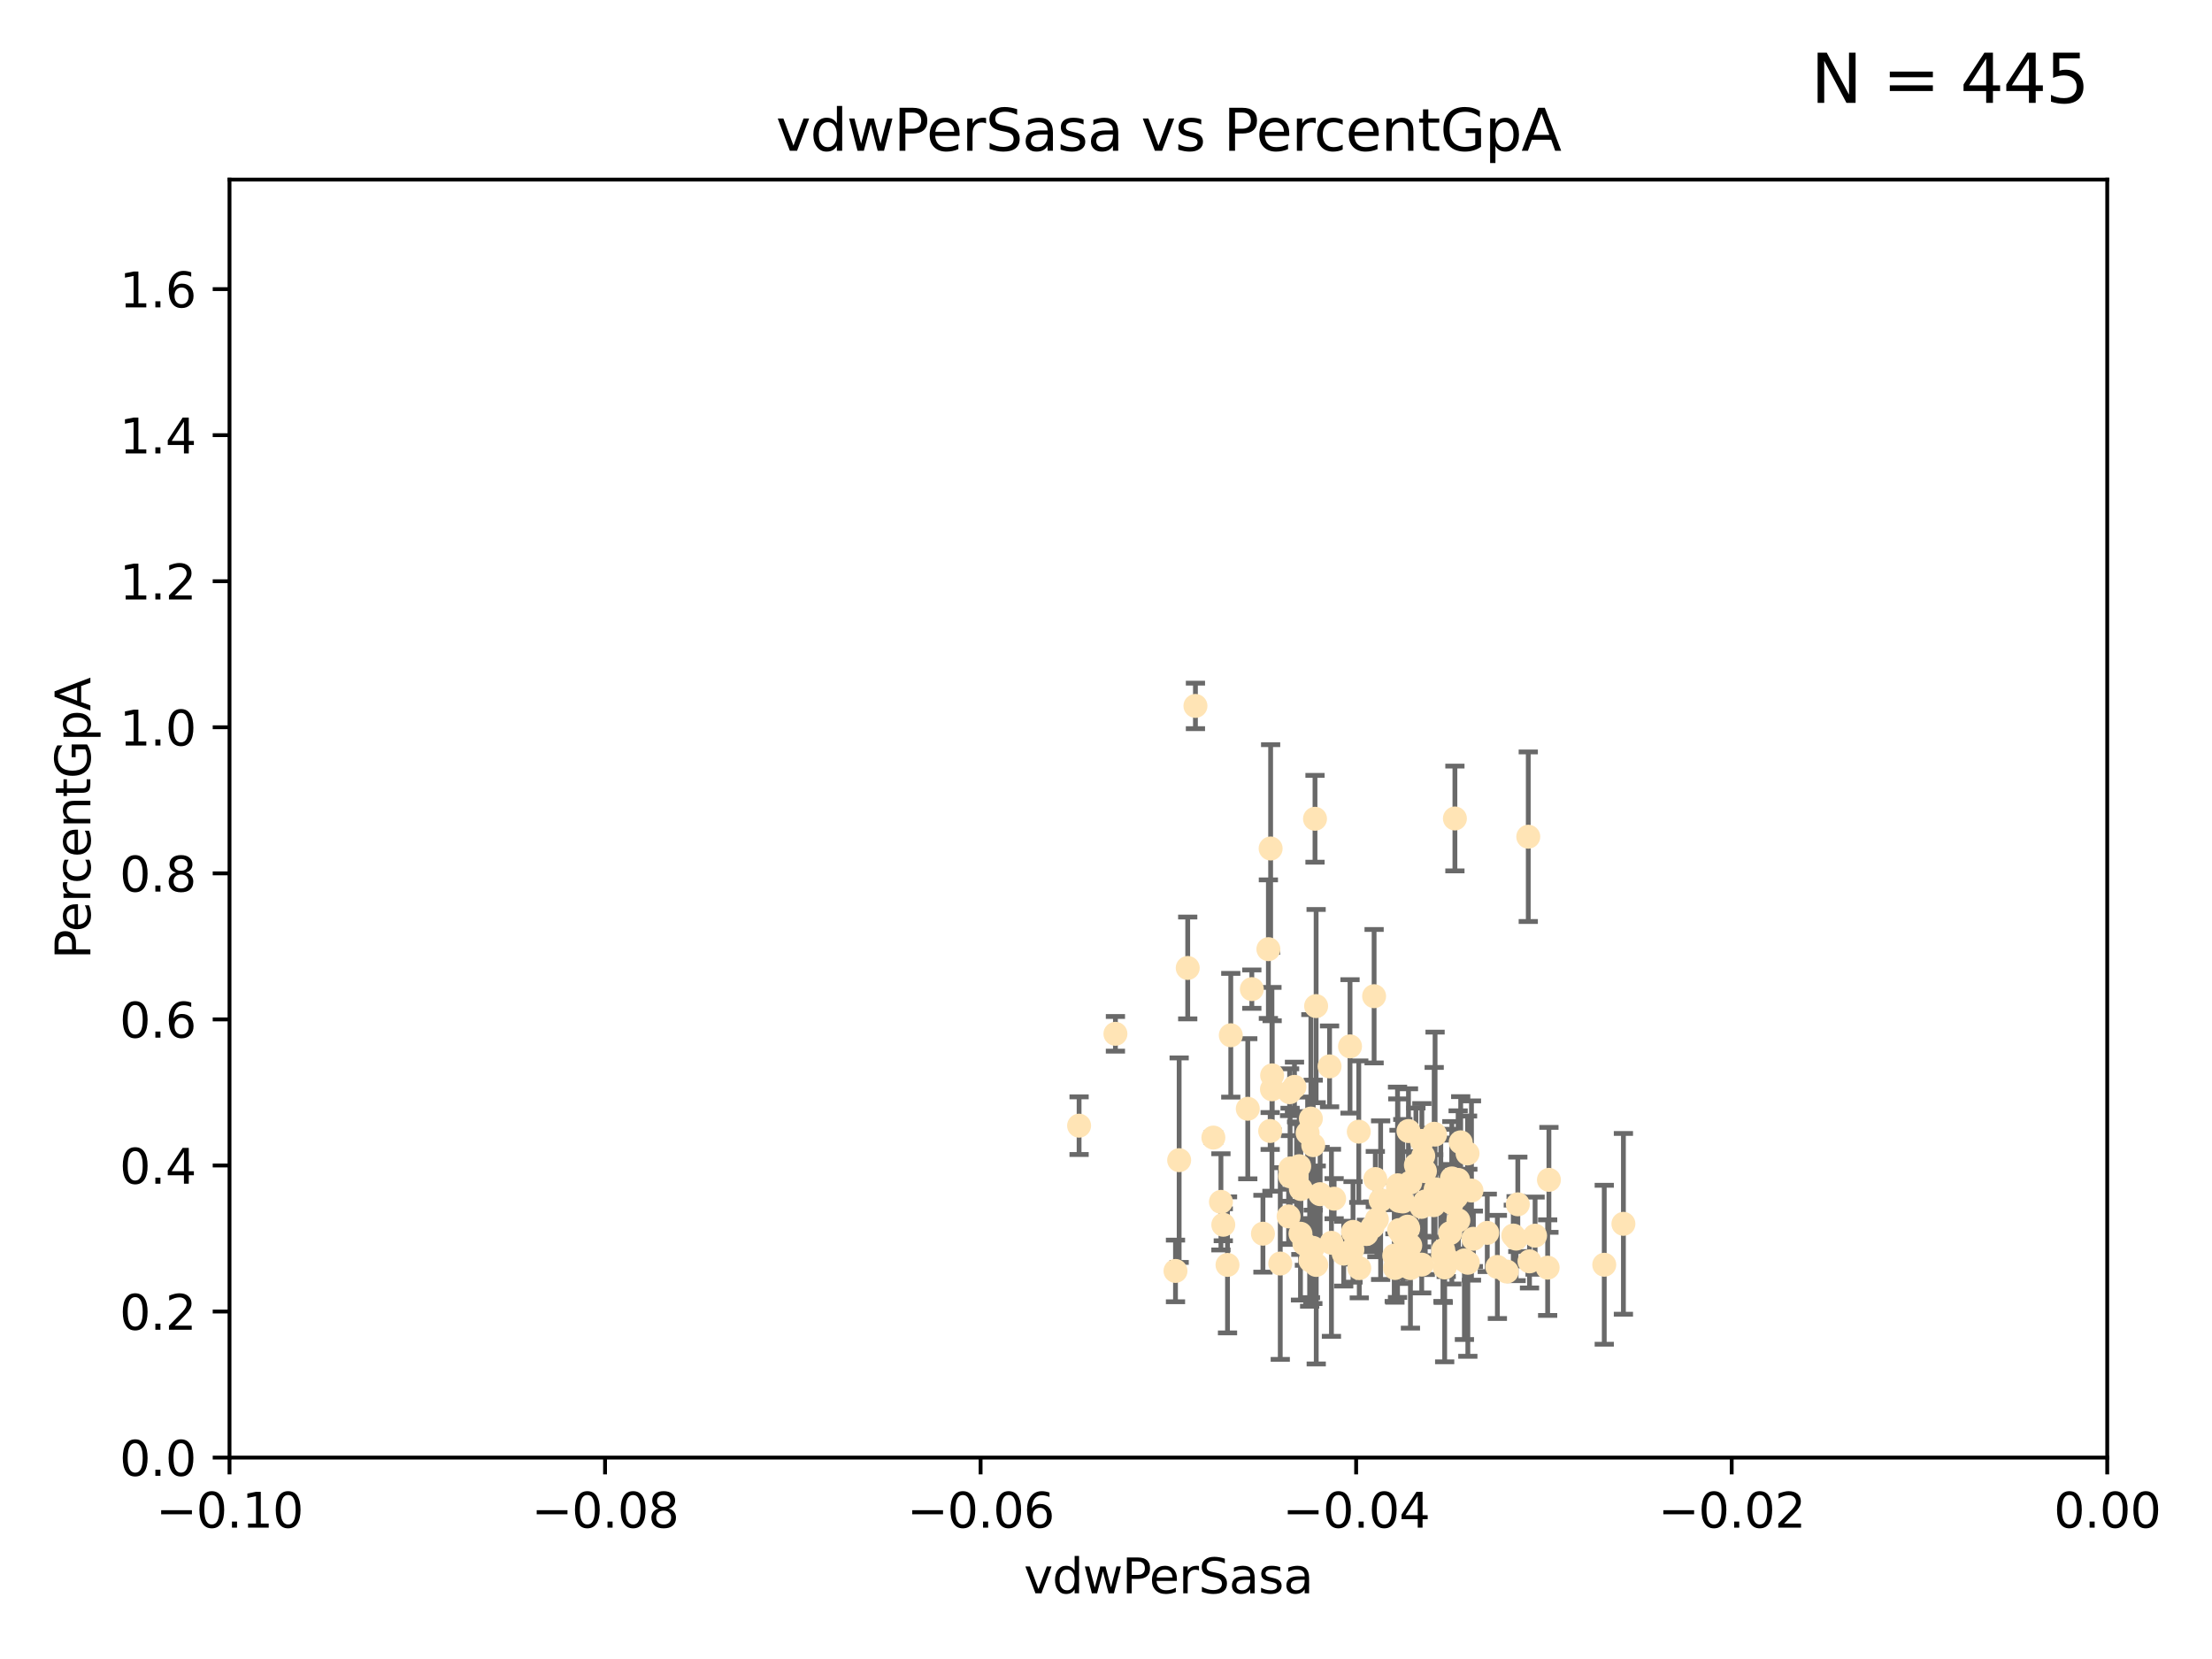 <?xml version="1.0" encoding="utf-8" standalone="no"?>
<!DOCTYPE svg PUBLIC "-//W3C//DTD SVG 1.1//EN"
  "http://www.w3.org/Graphics/SVG/1.1/DTD/svg11.dtd">
<svg xmlns:xlink="http://www.w3.org/1999/xlink" width="460.8pt" height="345.6pt" viewBox="0 0 460.8 345.6" xmlns="http://www.w3.org/2000/svg" version="1.1">
 <defs>
  <style type="text/css">*{stroke-linejoin: round; stroke-linecap: butt}</style>
 </defs>
 <g id="figure_1">
  <g id="patch_1">
   <path d="M 0 345.6 
L 460.8 345.6 
L 460.8 0 
L 0 0 
z
" style="fill: #ffffff"/>
  </g>
  <g id="axes_1">
   <g id="patch_2">
    <path d="M 47.81 303.64 
L 438.975 303.64 
L 438.975 37.411 
L 47.81 37.411 
z
" style="fill: #ffffff"/>
   </g>
   <g id="PathCollection_1">
    <defs>
     <path id="m9efa5a50e7" d="M 0 1.118 
C 0.297 1.118 0.581 1 0.791 0.791 
C 1 0.581 1.118 0.297 1.118 0 
C 1.118 -0.297 1 -0.581 0.791 -0.791 
C 0.581 -1 0.297 -1.118 0 -1.118 
C -0.297 -1.118 -0.581 -1 -0.791 -0.791 
C -1 -0.581 -1.118 -0.297 -1.118 0 
C -1.118 0.297 -1 0.581 -0.791 0.791 
C -0.581 1 -0.297 1.118 0 1.118 
z
" style="stroke: #ffe4b5"/>
    </defs>
    <g clip-path="url(#p92e8af6e4f)">
     <use xlink:href="#m9efa5a50e7" x="269.664" y="226.411" style="fill: #ffe4b5; stroke: #ffe4b5"/>
     <use xlink:href="#m9efa5a50e7" x="273.08" y="233.021" style="fill: #ffe4b5; stroke: #ffe4b5"/>
     <use xlink:href="#m9efa5a50e7" x="272.401" y="236.024" style="fill: #ffe4b5; stroke: #ffe4b5"/>
     <use xlink:href="#m9efa5a50e7" x="277.923" y="249.706" style="fill: #ffe4b5; stroke: #ffe4b5"/>
     <use xlink:href="#m9efa5a50e7" x="296.49" y="240.787" style="fill: #ffe4b5; stroke: #ffe4b5"/>
     <use xlink:href="#m9efa5a50e7" x="249.032" y="147.056" style="fill: #ffe4b5; stroke: #ffe4b5"/>
     <use xlink:href="#m9efa5a50e7" x="273.569" y="238.556" style="fill: #ffe4b5; stroke: #ffe4b5"/>
     <use xlink:href="#m9efa5a50e7" x="273.94" y="170.567" style="fill: #ffe4b5; stroke: #ffe4b5"/>
     <use xlink:href="#m9efa5a50e7" x="276.974" y="222.145" style="fill: #ffe4b5; stroke: #ffe4b5"/>
     <use xlink:href="#m9efa5a50e7" x="319.788" y="257.408" style="fill: #ffe4b5; stroke: #ffe4b5"/>
     <use xlink:href="#m9efa5a50e7" x="264.227" y="197.729" style="fill: #ffe4b5; stroke: #ffe4b5"/>
     <use xlink:href="#m9efa5a50e7" x="268.814" y="243.408" style="fill: #ffe4b5; stroke: #ffe4b5"/>
     <use xlink:href="#m9efa5a50e7" x="264.695" y="176.757" style="fill: #ffe4b5; stroke: #ffe4b5"/>
     <use xlink:href="#m9efa5a50e7" x="270.914" y="257.006" style="fill: #ffe4b5; stroke: #ffe4b5"/>
     <use xlink:href="#m9efa5a50e7" x="302.463" y="245.488" style="fill: #ffe4b5; stroke: #ffe4b5"/>
     <use xlink:href="#m9efa5a50e7" x="292.233" y="250.289" style="fill: #ffe4b5; stroke: #ffe4b5"/>
     <use xlink:href="#m9efa5a50e7" x="286.504" y="245.618" style="fill: #ffe4b5; stroke: #ffe4b5"/>
     <use xlink:href="#m9efa5a50e7" x="273.493" y="259.945" style="fill: #ffe4b5; stroke: #ffe4b5"/>
     <use xlink:href="#m9efa5a50e7" x="290.448" y="261.555" style="fill: #ffe4b5; stroke: #ffe4b5"/>
     <use xlink:href="#m9efa5a50e7" x="302.083" y="256.883" style="fill: #ffe4b5; stroke: #ffe4b5"/>
     <use xlink:href="#m9efa5a50e7" x="268.44" y="253.401" style="fill: #ffe4b5; stroke: #ffe4b5"/>
     <use xlink:href="#m9efa5a50e7" x="270.651" y="242.941" style="fill: #ffe4b5; stroke: #ffe4b5"/>
     <use xlink:href="#m9efa5a50e7" x="292.062" y="257.179" style="fill: #ffe4b5; stroke: #ffe4b5"/>
     <use xlink:href="#m9efa5a50e7" x="254.343" y="250.368" style="fill: #ffe4b5; stroke: #ffe4b5"/>
     <use xlink:href="#m9efa5a50e7" x="232.364" y="215.363" style="fill: #ffe4b5; stroke: #ffe4b5"/>
     <use xlink:href="#m9efa5a50e7" x="274.172" y="209.587" style="fill: #ffe4b5; stroke: #ffe4b5"/>
     <use xlink:href="#m9efa5a50e7" x="298.769" y="236.182" style="fill: #ffe4b5; stroke: #ffe4b5"/>
     <use xlink:href="#m9efa5a50e7" x="296.909" y="250.283" style="fill: #ffe4b5; stroke: #ffe4b5"/>
     <use xlink:href="#m9efa5a50e7" x="287.612" y="250.018" style="fill: #ffe4b5; stroke: #ffe4b5"/>
     <use xlink:href="#m9efa5a50e7" x="256.394" y="215.664" style="fill: #ffe4b5; stroke: #ffe4b5"/>
     <use xlink:href="#m9efa5a50e7" x="293.82" y="264.167" style="fill: #ffe4b5; stroke: #ffe4b5"/>
     <use xlink:href="#m9efa5a50e7" x="281.859" y="256.619" style="fill: #ffe4b5; stroke: #ffe4b5"/>
     <use xlink:href="#m9efa5a50e7" x="285.933" y="255.55" style="fill: #ffe4b5; stroke: #ffe4b5"/>
     <use xlink:href="#m9efa5a50e7" x="247.424" y="201.644" style="fill: #ffe4b5; stroke: #ffe4b5"/>
     <use xlink:href="#m9efa5a50e7" x="291.13" y="248.374" style="fill: #ffe4b5; stroke: #ffe4b5"/>
     <use xlink:href="#m9efa5a50e7" x="303.804" y="254.217" style="fill: #ffe4b5; stroke: #ffe4b5"/>
     <use xlink:href="#m9efa5a50e7" x="291.442" y="250.156" style="fill: #ffe4b5; stroke: #ffe4b5"/>
     <use xlink:href="#m9efa5a50e7" x="293.78" y="246.351" style="fill: #ffe4b5; stroke: #ffe4b5"/>
     <use xlink:href="#m9efa5a50e7" x="272.823" y="260.133" style="fill: #ffe4b5; stroke: #ffe4b5"/>
     <use xlink:href="#m9efa5a50e7" x="275.003" y="248.766" style="fill: #ffe4b5; stroke: #ffe4b5"/>
     <use xlink:href="#m9efa5a50e7" x="271.73" y="259.112" style="fill: #ffe4b5; stroke: #ffe4b5"/>
     <use xlink:href="#m9efa5a50e7" x="300.656" y="260.409" style="fill: #ffe4b5; stroke: #ffe4b5"/>
     <use xlink:href="#m9efa5a50e7" x="286.831" y="254.013" style="fill: #ffe4b5; stroke: #ffe4b5"/>
     <use xlink:href="#m9efa5a50e7" x="245.639" y="241.685" style="fill: #ffe4b5; stroke: #ffe4b5"/>
     <use xlink:href="#m9efa5a50e7" x="305.779" y="263.055" style="fill: #ffe4b5; stroke: #ffe4b5"/>
     <use xlink:href="#m9efa5a50e7" x="303.758" y="245.794" style="fill: #ffe4b5; stroke: #ffe4b5"/>
     <use xlink:href="#m9efa5a50e7" x="313.892" y="264.885" style="fill: #ffe4b5; stroke: #ffe4b5"/>
     <use xlink:href="#m9efa5a50e7" x="305.064" y="262.566" style="fill: #ffe4b5; stroke: #ffe4b5"/>
     <use xlink:href="#m9efa5a50e7" x="296.198" y="237.674" style="fill: #ffe4b5; stroke: #ffe4b5"/>
     <use xlink:href="#m9efa5a50e7" x="281.733" y="260.314" style="fill: #ffe4b5; stroke: #ffe4b5"/>
     <use xlink:href="#m9efa5a50e7" x="300.605" y="261.474" style="fill: #ffe4b5; stroke: #ffe4b5"/>
     <use xlink:href="#m9efa5a50e7" x="302.447" y="250.558" style="fill: #ffe4b5; stroke: #ffe4b5"/>
     <use xlink:href="#m9efa5a50e7" x="300.144" y="249.549" style="fill: #ffe4b5; stroke: #ffe4b5"/>
     <use xlink:href="#m9efa5a50e7" x="224.795" y="234.499" style="fill: #ffe4b5; stroke: #ffe4b5"/>
     <use xlink:href="#m9efa5a50e7" x="270.993" y="247.693" style="fill: #ffe4b5; stroke: #ffe4b5"/>
     <use xlink:href="#m9efa5a50e7" x="279.92" y="261.159" style="fill: #ffe4b5; stroke: #ffe4b5"/>
     <use xlink:href="#m9efa5a50e7" x="296.17" y="263.443" style="fill: #ffe4b5; stroke: #ffe4b5"/>
     <use xlink:href="#m9efa5a50e7" x="303.365" y="249.368" style="fill: #ffe4b5; stroke: #ffe4b5"/>
     <use xlink:href="#m9efa5a50e7" x="302.467" y="250.219" style="fill: #ffe4b5; stroke: #ffe4b5"/>
     <use xlink:href="#m9efa5a50e7" x="292.907" y="259.389" style="fill: #ffe4b5; stroke: #ffe4b5"/>
     <use xlink:href="#m9efa5a50e7" x="244.877" y="264.76" style="fill: #ffe4b5; stroke: #ffe4b5"/>
     <use xlink:href="#m9efa5a50e7" x="284.648" y="257.072" style="fill: #ffe4b5; stroke: #ffe4b5"/>
     <use xlink:href="#m9efa5a50e7" x="268.749" y="245.048" style="fill: #ffe4b5; stroke: #ffe4b5"/>
     <use xlink:href="#m9efa5a50e7" x="252.769" y="236.977" style="fill: #ffe4b5; stroke: #ffe4b5"/>
     <use xlink:href="#m9efa5a50e7" x="293.411" y="235.615" style="fill: #ffe4b5; stroke: #ffe4b5"/>
     <use xlink:href="#m9efa5a50e7" x="274.197" y="263.511" style="fill: #ffe4b5; stroke: #ffe4b5"/>
     <use xlink:href="#m9efa5a50e7" x="322.403" y="264.074" style="fill: #ffe4b5; stroke: #ffe4b5"/>
     <use xlink:href="#m9efa5a50e7" x="259.934" y="230.974" style="fill: #ffe4b5; stroke: #ffe4b5"/>
     <use xlink:href="#m9efa5a50e7" x="281.234" y="217.98" style="fill: #ffe4b5; stroke: #ffe4b5"/>
     <use xlink:href="#m9efa5a50e7" x="292.026" y="263.623" style="fill: #ffe4b5; stroke: #ffe4b5"/>
     <use xlink:href="#m9efa5a50e7" x="264.969" y="226.92" style="fill: #ffe4b5; stroke: #ffe4b5"/>
     <use xlink:href="#m9efa5a50e7" x="290.589" y="264.148" style="fill: #ffe4b5; stroke: #ffe4b5"/>
     <use xlink:href="#m9efa5a50e7" x="286.252" y="207.524" style="fill: #ffe4b5; stroke: #ffe4b5"/>
     <use xlink:href="#m9efa5a50e7" x="296.127" y="251.412" style="fill: #ffe4b5; stroke: #ffe4b5"/>
     <use xlink:href="#m9efa5a50e7" x="300.953" y="264.031" style="fill: #ffe4b5; stroke: #ffe4b5"/>
     <use xlink:href="#m9efa5a50e7" x="260.779" y="206.053" style="fill: #ffe4b5; stroke: #ffe4b5"/>
     <use xlink:href="#m9efa5a50e7" x="302.508" y="249.862" style="fill: #ffe4b5; stroke: #ffe4b5"/>
     <use xlink:href="#m9efa5a50e7" x="311.93" y="263.927" style="fill: #ffe4b5; stroke: #ffe4b5"/>
     <use xlink:href="#m9efa5a50e7" x="296.84" y="243.97" style="fill: #ffe4b5; stroke: #ffe4b5"/>
     <use xlink:href="#m9efa5a50e7" x="293.784" y="259.46" style="fill: #ffe4b5; stroke: #ffe4b5"/>
     <use xlink:href="#m9efa5a50e7" x="315.246" y="257.381" style="fill: #ffe4b5; stroke: #ffe4b5"/>
     <use xlink:href="#m9efa5a50e7" x="272.991" y="262.579" style="fill: #ffe4b5; stroke: #ffe4b5"/>
     <use xlink:href="#m9efa5a50e7" x="318.366" y="174.301" style="fill: #ffe4b5; stroke: #ffe4b5"/>
     <use xlink:href="#m9efa5a50e7" x="277.363" y="258.897" style="fill: #ffe4b5; stroke: #ffe4b5"/>
     <use xlink:href="#m9efa5a50e7" x="316.189" y="250.882" style="fill: #ffe4b5; stroke: #ffe4b5"/>
     <use xlink:href="#m9efa5a50e7" x="304.29" y="237.965" style="fill: #ffe4b5; stroke: #ffe4b5"/>
     <use xlink:href="#m9efa5a50e7" x="322.669" y="245.785" style="fill: #ffe4b5; stroke: #ffe4b5"/>
     <use xlink:href="#m9efa5a50e7" x="301.275" y="262.072" style="fill: #ffe4b5; stroke: #ffe4b5"/>
     <use xlink:href="#m9efa5a50e7" x="268.649" y="227.528" style="fill: #ffe4b5; stroke: #ffe4b5"/>
     <use xlink:href="#m9efa5a50e7" x="298.954" y="236.359" style="fill: #ffe4b5; stroke: #ffe4b5"/>
     <use xlink:href="#m9efa5a50e7" x="315.832" y="258.03" style="fill: #ffe4b5; stroke: #ffe4b5"/>
     <use xlink:href="#m9efa5a50e7" x="283.161" y="264.173" style="fill: #ffe4b5; stroke: #ffe4b5"/>
     <use xlink:href="#m9efa5a50e7" x="283.059" y="235.745" style="fill: #ffe4b5; stroke: #ffe4b5"/>
     <use xlink:href="#m9efa5a50e7" x="292.39" y="260.898" style="fill: #ffe4b5; stroke: #ffe4b5"/>
     <use xlink:href="#m9efa5a50e7" x="263.094" y="257.002" style="fill: #ffe4b5; stroke: #ffe4b5"/>
     <use xlink:href="#m9efa5a50e7" x="265.009" y="224.019" style="fill: #ffe4b5; stroke: #ffe4b5"/>
     <use xlink:href="#m9efa5a50e7" x="306.931" y="258.061" style="fill: #ffe4b5; stroke: #ffe4b5"/>
     <use xlink:href="#m9efa5a50e7" x="318.624" y="262.765" style="fill: #ffe4b5; stroke: #ffe4b5"/>
     <use xlink:href="#m9efa5a50e7" x="293.226" y="255.534" style="fill: #ffe4b5; stroke: #ffe4b5"/>
     <use xlink:href="#m9efa5a50e7" x="334.196" y="263.471" style="fill: #ffe4b5; stroke: #ffe4b5"/>
     <use xlink:href="#m9efa5a50e7" x="299.073" y="247.753" style="fill: #ffe4b5; stroke: #ffe4b5"/>
     <use xlink:href="#m9efa5a50e7" x="293.36" y="255.921" style="fill: #ffe4b5; stroke: #ffe4b5"/>
     <use xlink:href="#m9efa5a50e7" x="309.826" y="256.829" style="fill: #ffe4b5; stroke: #ffe4b5"/>
     <use xlink:href="#m9efa5a50e7" x="264.601" y="235.606" style="fill: #ffe4b5; stroke: #ffe4b5"/>
     <use xlink:href="#m9efa5a50e7" x="254.834" y="255.142" style="fill: #ffe4b5; stroke: #ffe4b5"/>
     <use xlink:href="#m9efa5a50e7" x="255.713" y="263.501" style="fill: #ffe4b5; stroke: #ffe4b5"/>
     <use xlink:href="#m9efa5a50e7" x="266.702" y="263.219" style="fill: #ffe4b5; stroke: #ffe4b5"/>
     <use xlink:href="#m9efa5a50e7" x="291.194" y="246.911" style="fill: #ffe4b5; stroke: #ffe4b5"/>
     <use xlink:href="#m9efa5a50e7" x="305.718" y="240.283" style="fill: #ffe4b5; stroke: #ffe4b5"/>
     <use xlink:href="#m9efa5a50e7" x="306.535" y="248.009" style="fill: #ffe4b5; stroke: #ffe4b5"/>
     <use xlink:href="#m9efa5a50e7" x="303.084" y="170.505" style="fill: #ffe4b5; stroke: #ffe4b5"/>
     <use xlink:href="#m9efa5a50e7" x="291.46" y="256.25" style="fill: #ffe4b5; stroke: #ffe4b5"/>
     <use xlink:href="#m9efa5a50e7" x="298.661" y="251.06" style="fill: #ffe4b5; stroke: #ffe4b5"/>
     <use xlink:href="#m9efa5a50e7" x="338.186" y="254.948" style="fill: #ffe4b5; stroke: #ffe4b5"/>
     <use xlink:href="#m9efa5a50e7" x="294.958" y="242.696" style="fill: #ffe4b5; stroke: #ffe4b5"/>
     <use xlink:href="#m9efa5a50e7" x="270.104" y="245.033" style="fill: #ffe4b5; stroke: #ffe4b5"/>
    </g>
   </g>
   <g id="matplotlib.axis_1">
    <g id="xtick_1">
     <g id="line2d_1">
      <defs>
       <path id="m8056cbc117" d="M 0 0 
L 0 3.5 
" style="stroke: #000000; stroke-width: 0.8"/>
      </defs>
      <g>
       <use xlink:href="#m8056cbc117" x="47.81" y="303.64" style="stroke: #000000; stroke-width: 0.8"/>
      </g>
     </g>
     <g id="text_1">
      <!-- −0.10 -->
      <g transform="translate(32.487 318.238)scale(0.1 -0.1)">
       <defs>
        <path id="DejaVuSans-2212" d="M 678 2272 
L 4684 2272 
L 4684 1741 
L 678 1741 
L 678 2272 
z
" transform="scale(0.016)"/>
        <path id="DejaVuSans-30" d="M 2034 4250 
Q 1547 4250 1301 3770 
Q 1056 3291 1056 2328 
Q 1056 1369 1301 889 
Q 1547 409 2034 409 
Q 2525 409 2770 889 
Q 3016 1369 3016 2328 
Q 3016 3291 2770 3770 
Q 2525 4250 2034 4250 
z
M 2034 4750 
Q 2819 4750 3233 4129 
Q 3647 3509 3647 2328 
Q 3647 1150 3233 529 
Q 2819 -91 2034 -91 
Q 1250 -91 836 529 
Q 422 1150 422 2328 
Q 422 3509 836 4129 
Q 1250 4750 2034 4750 
z
" transform="scale(0.016)"/>
        <path id="DejaVuSans-2e" d="M 684 794 
L 1344 794 
L 1344 0 
L 684 0 
L 684 794 
z
" transform="scale(0.016)"/>
        <path id="DejaVuSans-31" d="M 794 531 
L 1825 531 
L 1825 4091 
L 703 3866 
L 703 4441 
L 1819 4666 
L 2450 4666 
L 2450 531 
L 3481 531 
L 3481 0 
L 794 0 
L 794 531 
z
" transform="scale(0.016)"/>
       </defs>
       <use xlink:href="#DejaVuSans-2212"/>
       <use xlink:href="#DejaVuSans-30" x="83.789"/>
       <use xlink:href="#DejaVuSans-2e" x="147.412"/>
       <use xlink:href="#DejaVuSans-31" x="179.199"/>
       <use xlink:href="#DejaVuSans-30" x="242.822"/>
      </g>
     </g>
    </g>
    <g id="xtick_2">
     <g id="line2d_2">
      <g>
       <use xlink:href="#m8056cbc117" x="126.043" y="303.64" style="stroke: #000000; stroke-width: 0.8"/>
      </g>
     </g>
     <g id="text_2">
      <!-- −0.08 -->
      <g transform="translate(110.72 318.238)scale(0.1 -0.1)">
       <defs>
        <path id="DejaVuSans-38" d="M 2034 2216 
Q 1584 2216 1326 1975 
Q 1069 1734 1069 1313 
Q 1069 891 1326 650 
Q 1584 409 2034 409 
Q 2484 409 2743 651 
Q 3003 894 3003 1313 
Q 3003 1734 2745 1975 
Q 2488 2216 2034 2216 
z
M 1403 2484 
Q 997 2584 770 2862 
Q 544 3141 544 3541 
Q 544 4100 942 4425 
Q 1341 4750 2034 4750 
Q 2731 4750 3128 4425 
Q 3525 4100 3525 3541 
Q 3525 3141 3298 2862 
Q 3072 2584 2669 2484 
Q 3125 2378 3379 2068 
Q 3634 1759 3634 1313 
Q 3634 634 3220 271 
Q 2806 -91 2034 -91 
Q 1263 -91 848 271 
Q 434 634 434 1313 
Q 434 1759 690 2068 
Q 947 2378 1403 2484 
z
M 1172 3481 
Q 1172 3119 1398 2916 
Q 1625 2713 2034 2713 
Q 2441 2713 2670 2916 
Q 2900 3119 2900 3481 
Q 2900 3844 2670 4047 
Q 2441 4250 2034 4250 
Q 1625 4250 1398 4047 
Q 1172 3844 1172 3481 
z
" transform="scale(0.016)"/>
       </defs>
       <use xlink:href="#DejaVuSans-2212"/>
       <use xlink:href="#DejaVuSans-30" x="83.789"/>
       <use xlink:href="#DejaVuSans-2e" x="147.412"/>
       <use xlink:href="#DejaVuSans-30" x="179.199"/>
       <use xlink:href="#DejaVuSans-38" x="242.822"/>
      </g>
     </g>
    </g>
    <g id="xtick_3">
     <g id="line2d_3">
      <g>
       <use xlink:href="#m8056cbc117" x="204.276" y="303.64" style="stroke: #000000; stroke-width: 0.8"/>
      </g>
     </g>
     <g id="text_3">
      <!-- −0.06 -->
      <g transform="translate(188.953 318.238)scale(0.1 -0.1)">
       <defs>
        <path id="DejaVuSans-36" d="M 2113 2584 
Q 1688 2584 1439 2293 
Q 1191 2003 1191 1497 
Q 1191 994 1439 701 
Q 1688 409 2113 409 
Q 2538 409 2786 701 
Q 3034 994 3034 1497 
Q 3034 2003 2786 2293 
Q 2538 2584 2113 2584 
z
M 3366 4563 
L 3366 3988 
Q 3128 4100 2886 4159 
Q 2644 4219 2406 4219 
Q 1781 4219 1451 3797 
Q 1122 3375 1075 2522 
Q 1259 2794 1537 2939 
Q 1816 3084 2150 3084 
Q 2853 3084 3261 2657 
Q 3669 2231 3669 1497 
Q 3669 778 3244 343 
Q 2819 -91 2113 -91 
Q 1303 -91 875 529 
Q 447 1150 447 2328 
Q 447 3434 972 4092 
Q 1497 4750 2381 4750 
Q 2619 4750 2861 4703 
Q 3103 4656 3366 4563 
z
" transform="scale(0.016)"/>
       </defs>
       <use xlink:href="#DejaVuSans-2212"/>
       <use xlink:href="#DejaVuSans-30" x="83.789"/>
       <use xlink:href="#DejaVuSans-2e" x="147.412"/>
       <use xlink:href="#DejaVuSans-30" x="179.199"/>
       <use xlink:href="#DejaVuSans-36" x="242.822"/>
      </g>
     </g>
    </g>
    <g id="xtick_4">
     <g id="line2d_4">
      <g>
       <use xlink:href="#m8056cbc117" x="282.509" y="303.64" style="stroke: #000000; stroke-width: 0.8"/>
      </g>
     </g>
     <g id="text_4">
      <!-- −0.04 -->
      <g transform="translate(267.186 318.238)scale(0.1 -0.1)">
       <defs>
        <path id="DejaVuSans-34" d="M 2419 4116 
L 825 1625 
L 2419 1625 
L 2419 4116 
z
M 2253 4666 
L 3047 4666 
L 3047 1625 
L 3713 1625 
L 3713 1100 
L 3047 1100 
L 3047 0 
L 2419 0 
L 2419 1100 
L 313 1100 
L 313 1709 
L 2253 4666 
z
" transform="scale(0.016)"/>
       </defs>
       <use xlink:href="#DejaVuSans-2212"/>
       <use xlink:href="#DejaVuSans-30" x="83.789"/>
       <use xlink:href="#DejaVuSans-2e" x="147.412"/>
       <use xlink:href="#DejaVuSans-30" x="179.199"/>
       <use xlink:href="#DejaVuSans-34" x="242.822"/>
      </g>
     </g>
    </g>
    <g id="xtick_5">
     <g id="line2d_5">
      <g>
       <use xlink:href="#m8056cbc117" x="360.742" y="303.64" style="stroke: #000000; stroke-width: 0.8"/>
      </g>
     </g>
     <g id="text_5">
      <!-- −0.02 -->
      <g transform="translate(345.419 318.238)scale(0.1 -0.1)">
       <defs>
        <path id="DejaVuSans-32" d="M 1228 531 
L 3431 531 
L 3431 0 
L 469 0 
L 469 531 
Q 828 903 1448 1529 
Q 2069 2156 2228 2338 
Q 2531 2678 2651 2914 
Q 2772 3150 2772 3378 
Q 2772 3750 2511 3984 
Q 2250 4219 1831 4219 
Q 1534 4219 1204 4116 
Q 875 4013 500 3803 
L 500 4441 
Q 881 4594 1212 4672 
Q 1544 4750 1819 4750 
Q 2544 4750 2975 4387 
Q 3406 4025 3406 3419 
Q 3406 3131 3298 2873 
Q 3191 2616 2906 2266 
Q 2828 2175 2409 1742 
Q 1991 1309 1228 531 
z
" transform="scale(0.016)"/>
       </defs>
       <use xlink:href="#DejaVuSans-2212"/>
       <use xlink:href="#DejaVuSans-30" x="83.789"/>
       <use xlink:href="#DejaVuSans-2e" x="147.412"/>
       <use xlink:href="#DejaVuSans-30" x="179.199"/>
       <use xlink:href="#DejaVuSans-32" x="242.822"/>
      </g>
     </g>
    </g>
    <g id="xtick_6">
     <g id="line2d_6">
      <g>
       <use xlink:href="#m8056cbc117" x="438.975" y="303.64" style="stroke: #000000; stroke-width: 0.8"/>
      </g>
     </g>
     <g id="text_6">
      <!-- 0.00 -->
      <g transform="translate(427.842 318.238)scale(0.1 -0.1)">
       <use xlink:href="#DejaVuSans-30"/>
       <use xlink:href="#DejaVuSans-2e" x="63.623"/>
       <use xlink:href="#DejaVuSans-30" x="95.41"/>
       <use xlink:href="#DejaVuSans-30" x="159.033"/>
      </g>
     </g>
    </g>
    <g id="text_7">
     <!-- vdwPerSasa -->
     <g transform="translate(213.297 331.917)scale(0.1 -0.1)">
      <defs>
       <path id="DejaVuSans-76" d="M 191 3500 
L 800 3500 
L 1894 563 
L 2988 3500 
L 3597 3500 
L 2284 0 
L 1503 0 
L 191 3500 
z
" transform="scale(0.016)"/>
       <path id="DejaVuSans-64" d="M 2906 2969 
L 2906 4863 
L 3481 4863 
L 3481 0 
L 2906 0 
L 2906 525 
Q 2725 213 2448 61 
Q 2172 -91 1784 -91 
Q 1150 -91 751 415 
Q 353 922 353 1747 
Q 353 2572 751 3078 
Q 1150 3584 1784 3584 
Q 2172 3584 2448 3432 
Q 2725 3281 2906 2969 
z
M 947 1747 
Q 947 1113 1208 752 
Q 1469 391 1925 391 
Q 2381 391 2643 752 
Q 2906 1113 2906 1747 
Q 2906 2381 2643 2742 
Q 2381 3103 1925 3103 
Q 1469 3103 1208 2742 
Q 947 2381 947 1747 
z
" transform="scale(0.016)"/>
       <path id="DejaVuSans-77" d="M 269 3500 
L 844 3500 
L 1563 769 
L 2278 3500 
L 2956 3500 
L 3675 769 
L 4391 3500 
L 4966 3500 
L 4050 0 
L 3372 0 
L 2619 2869 
L 1863 0 
L 1184 0 
L 269 3500 
z
" transform="scale(0.016)"/>
       <path id="DejaVuSans-50" d="M 1259 4147 
L 1259 2394 
L 2053 2394 
Q 2494 2394 2734 2622 
Q 2975 2850 2975 3272 
Q 2975 3691 2734 3919 
Q 2494 4147 2053 4147 
L 1259 4147 
z
M 628 4666 
L 2053 4666 
Q 2838 4666 3239 4311 
Q 3641 3956 3641 3272 
Q 3641 2581 3239 2228 
Q 2838 1875 2053 1875 
L 1259 1875 
L 1259 0 
L 628 0 
L 628 4666 
z
" transform="scale(0.016)"/>
       <path id="DejaVuSans-65" d="M 3597 1894 
L 3597 1613 
L 953 1613 
Q 991 1019 1311 708 
Q 1631 397 2203 397 
Q 2534 397 2845 478 
Q 3156 559 3463 722 
L 3463 178 
Q 3153 47 2828 -22 
Q 2503 -91 2169 -91 
Q 1331 -91 842 396 
Q 353 884 353 1716 
Q 353 2575 817 3079 
Q 1281 3584 2069 3584 
Q 2775 3584 3186 3129 
Q 3597 2675 3597 1894 
z
M 3022 2063 
Q 3016 2534 2758 2815 
Q 2500 3097 2075 3097 
Q 1594 3097 1305 2825 
Q 1016 2553 972 2059 
L 3022 2063 
z
" transform="scale(0.016)"/>
       <path id="DejaVuSans-72" d="M 2631 2963 
Q 2534 3019 2420 3045 
Q 2306 3072 2169 3072 
Q 1681 3072 1420 2755 
Q 1159 2438 1159 1844 
L 1159 0 
L 581 0 
L 581 3500 
L 1159 3500 
L 1159 2956 
Q 1341 3275 1631 3429 
Q 1922 3584 2338 3584 
Q 2397 3584 2469 3576 
Q 2541 3569 2628 3553 
L 2631 2963 
z
" transform="scale(0.016)"/>
       <path id="DejaVuSans-53" d="M 3425 4513 
L 3425 3897 
Q 3066 4069 2747 4153 
Q 2428 4238 2131 4238 
Q 1616 4238 1336 4038 
Q 1056 3838 1056 3469 
Q 1056 3159 1242 3001 
Q 1428 2844 1947 2747 
L 2328 2669 
Q 3034 2534 3370 2195 
Q 3706 1856 3706 1288 
Q 3706 609 3251 259 
Q 2797 -91 1919 -91 
Q 1588 -91 1214 -16 
Q 841 59 441 206 
L 441 856 
Q 825 641 1194 531 
Q 1563 422 1919 422 
Q 2459 422 2753 634 
Q 3047 847 3047 1241 
Q 3047 1584 2836 1778 
Q 2625 1972 2144 2069 
L 1759 2144 
Q 1053 2284 737 2584 
Q 422 2884 422 3419 
Q 422 4038 858 4394 
Q 1294 4750 2059 4750 
Q 2388 4750 2728 4690 
Q 3069 4631 3425 4513 
z
" transform="scale(0.016)"/>
       <path id="DejaVuSans-61" d="M 2194 1759 
Q 1497 1759 1228 1600 
Q 959 1441 959 1056 
Q 959 750 1161 570 
Q 1363 391 1709 391 
Q 2188 391 2477 730 
Q 2766 1069 2766 1631 
L 2766 1759 
L 2194 1759 
z
M 3341 1997 
L 3341 0 
L 2766 0 
L 2766 531 
Q 2569 213 2275 61 
Q 1981 -91 1556 -91 
Q 1019 -91 701 211 
Q 384 513 384 1019 
Q 384 1609 779 1909 
Q 1175 2209 1959 2209 
L 2766 2209 
L 2766 2266 
Q 2766 2663 2505 2880 
Q 2244 3097 1772 3097 
Q 1472 3097 1187 3025 
Q 903 2953 641 2809 
L 641 3341 
Q 956 3463 1253 3523 
Q 1550 3584 1831 3584 
Q 2591 3584 2966 3190 
Q 3341 2797 3341 1997 
z
" transform="scale(0.016)"/>
       <path id="DejaVuSans-73" d="M 2834 3397 
L 2834 2853 
Q 2591 2978 2328 3040 
Q 2066 3103 1784 3103 
Q 1356 3103 1142 2972 
Q 928 2841 928 2578 
Q 928 2378 1081 2264 
Q 1234 2150 1697 2047 
L 1894 2003 
Q 2506 1872 2764 1633 
Q 3022 1394 3022 966 
Q 3022 478 2636 193 
Q 2250 -91 1575 -91 
Q 1294 -91 989 -36 
Q 684 19 347 128 
L 347 722 
Q 666 556 975 473 
Q 1284 391 1588 391 
Q 1994 391 2212 530 
Q 2431 669 2431 922 
Q 2431 1156 2273 1281 
Q 2116 1406 1581 1522 
L 1381 1569 
Q 847 1681 609 1914 
Q 372 2147 372 2553 
Q 372 3047 722 3315 
Q 1072 3584 1716 3584 
Q 2034 3584 2315 3537 
Q 2597 3491 2834 3397 
z
" transform="scale(0.016)"/>
      </defs>
      <use xlink:href="#DejaVuSans-76"/>
      <use xlink:href="#DejaVuSans-64" x="59.18"/>
      <use xlink:href="#DejaVuSans-77" x="122.656"/>
      <use xlink:href="#DejaVuSans-50" x="204.443"/>
      <use xlink:href="#DejaVuSans-65" x="261.121"/>
      <use xlink:href="#DejaVuSans-72" x="322.645"/>
      <use xlink:href="#DejaVuSans-53" x="363.758"/>
      <use xlink:href="#DejaVuSans-61" x="427.234"/>
      <use xlink:href="#DejaVuSans-73" x="488.514"/>
      <use xlink:href="#DejaVuSans-61" x="540.613"/>
     </g>
    </g>
   </g>
   <g id="matplotlib.axis_2">
    <g id="ytick_1">
     <g id="line2d_7">
      <defs>
       <path id="m7ed9cc0e5d" d="M 0 0 
L -3.5 0 
" style="stroke: #000000; stroke-width: 0.8"/>
      </defs>
      <g>
       <use xlink:href="#m7ed9cc0e5d" x="47.81" y="303.64" style="stroke: #000000; stroke-width: 0.8"/>
      </g>
     </g>
     <g id="text_8">
      <!-- 0.0 -->
      <g transform="translate(24.907 307.439)scale(0.1 -0.1)">
       <use xlink:href="#DejaVuSans-30"/>
       <use xlink:href="#DejaVuSans-2e" x="63.623"/>
       <use xlink:href="#DejaVuSans-30" x="95.41"/>
      </g>
     </g>
    </g>
    <g id="ytick_2">
     <g id="line2d_8">
      <g>
       <use xlink:href="#m7ed9cc0e5d" x="47.81" y="273.214" style="stroke: #000000; stroke-width: 0.8"/>
      </g>
     </g>
     <g id="text_9">
      <!-- 0.2 -->
      <g transform="translate(24.907 277.013)scale(0.1 -0.1)">
       <use xlink:href="#DejaVuSans-30"/>
       <use xlink:href="#DejaVuSans-2e" x="63.623"/>
       <use xlink:href="#DejaVuSans-32" x="95.41"/>
      </g>
     </g>
    </g>
    <g id="ytick_3">
     <g id="line2d_9">
      <g>
       <use xlink:href="#m7ed9cc0e5d" x="47.81" y="242.788" style="stroke: #000000; stroke-width: 0.8"/>
      </g>
     </g>
     <g id="text_10">
      <!-- 0.4 -->
      <g transform="translate(24.907 246.587)scale(0.1 -0.1)">
       <use xlink:href="#DejaVuSans-30"/>
       <use xlink:href="#DejaVuSans-2e" x="63.623"/>
       <use xlink:href="#DejaVuSans-34" x="95.41"/>
      </g>
     </g>
    </g>
    <g id="ytick_4">
     <g id="line2d_10">
      <g>
       <use xlink:href="#m7ed9cc0e5d" x="47.81" y="212.362" style="stroke: #000000; stroke-width: 0.8"/>
      </g>
     </g>
     <g id="text_11">
      <!-- 0.6 -->
      <g transform="translate(24.907 216.161)scale(0.1 -0.1)">
       <use xlink:href="#DejaVuSans-30"/>
       <use xlink:href="#DejaVuSans-2e" x="63.623"/>
       <use xlink:href="#DejaVuSans-36" x="95.41"/>
      </g>
     </g>
    </g>
    <g id="ytick_5">
     <g id="line2d_11">
      <g>
       <use xlink:href="#m7ed9cc0e5d" x="47.81" y="181.935" style="stroke: #000000; stroke-width: 0.8"/>
      </g>
     </g>
     <g id="text_12">
      <!-- 0.8 -->
      <g transform="translate(24.907 185.735)scale(0.1 -0.1)">
       <use xlink:href="#DejaVuSans-30"/>
       <use xlink:href="#DejaVuSans-2e" x="63.623"/>
       <use xlink:href="#DejaVuSans-38" x="95.41"/>
      </g>
     </g>
    </g>
    <g id="ytick_6">
     <g id="line2d_12">
      <g>
       <use xlink:href="#m7ed9cc0e5d" x="47.81" y="151.509" style="stroke: #000000; stroke-width: 0.8"/>
      </g>
     </g>
     <g id="text_13">
      <!-- 1.0 -->
      <g transform="translate(24.907 155.308)scale(0.1 -0.1)">
       <use xlink:href="#DejaVuSans-31"/>
       <use xlink:href="#DejaVuSans-2e" x="63.623"/>
       <use xlink:href="#DejaVuSans-30" x="95.41"/>
      </g>
     </g>
    </g>
    <g id="ytick_7">
     <g id="line2d_13">
      <g>
       <use xlink:href="#m7ed9cc0e5d" x="47.81" y="121.083" style="stroke: #000000; stroke-width: 0.8"/>
      </g>
     </g>
     <g id="text_14">
      <!-- 1.2 -->
      <g transform="translate(24.907 124.882)scale(0.1 -0.1)">
       <use xlink:href="#DejaVuSans-31"/>
       <use xlink:href="#DejaVuSans-2e" x="63.623"/>
       <use xlink:href="#DejaVuSans-32" x="95.41"/>
      </g>
     </g>
    </g>
    <g id="ytick_8">
     <g id="line2d_14">
      <g>
       <use xlink:href="#m7ed9cc0e5d" x="47.81" y="90.657" style="stroke: #000000; stroke-width: 0.8"/>
      </g>
     </g>
     <g id="text_15">
      <!-- 1.4 -->
      <g transform="translate(24.907 94.456)scale(0.1 -0.1)">
       <use xlink:href="#DejaVuSans-31"/>
       <use xlink:href="#DejaVuSans-2e" x="63.623"/>
       <use xlink:href="#DejaVuSans-34" x="95.41"/>
      </g>
     </g>
    </g>
    <g id="ytick_9">
     <g id="line2d_15">
      <g>
       <use xlink:href="#m7ed9cc0e5d" x="47.81" y="60.231" style="stroke: #000000; stroke-width: 0.8"/>
      </g>
     </g>
     <g id="text_16">
      <!-- 1.6 -->
      <g transform="translate(24.907 64.03)scale(0.1 -0.1)">
       <use xlink:href="#DejaVuSans-31"/>
       <use xlink:href="#DejaVuSans-2e" x="63.623"/>
       <use xlink:href="#DejaVuSans-36" x="95.41"/>
      </g>
     </g>
    </g>
    <g id="text_17">
     <!-- PercentGpA -->
     <g transform="translate(18.827 199.802)rotate(-90)scale(0.1 -0.1)">
      <defs>
       <path id="DejaVuSans-63" d="M 3122 3366 
L 3122 2828 
Q 2878 2963 2633 3030 
Q 2388 3097 2138 3097 
Q 1578 3097 1268 2742 
Q 959 2388 959 1747 
Q 959 1106 1268 751 
Q 1578 397 2138 397 
Q 2388 397 2633 464 
Q 2878 531 3122 666 
L 3122 134 
Q 2881 22 2623 -34 
Q 2366 -91 2075 -91 
Q 1284 -91 818 406 
Q 353 903 353 1747 
Q 353 2603 823 3093 
Q 1294 3584 2113 3584 
Q 2378 3584 2631 3529 
Q 2884 3475 3122 3366 
z
" transform="scale(0.016)"/>
       <path id="DejaVuSans-6e" d="M 3513 2113 
L 3513 0 
L 2938 0 
L 2938 2094 
Q 2938 2591 2744 2837 
Q 2550 3084 2163 3084 
Q 1697 3084 1428 2787 
Q 1159 2491 1159 1978 
L 1159 0 
L 581 0 
L 581 3500 
L 1159 3500 
L 1159 2956 
Q 1366 3272 1645 3428 
Q 1925 3584 2291 3584 
Q 2894 3584 3203 3211 
Q 3513 2838 3513 2113 
z
" transform="scale(0.016)"/>
       <path id="DejaVuSans-74" d="M 1172 4494 
L 1172 3500 
L 2356 3500 
L 2356 3053 
L 1172 3053 
L 1172 1153 
Q 1172 725 1289 603 
Q 1406 481 1766 481 
L 2356 481 
L 2356 0 
L 1766 0 
Q 1100 0 847 248 
Q 594 497 594 1153 
L 594 3053 
L 172 3053 
L 172 3500 
L 594 3500 
L 594 4494 
L 1172 4494 
z
" transform="scale(0.016)"/>
       <path id="DejaVuSans-47" d="M 3809 666 
L 3809 1919 
L 2778 1919 
L 2778 2438 
L 4434 2438 
L 4434 434 
Q 4069 175 3628 42 
Q 3188 -91 2688 -91 
Q 1594 -91 976 548 
Q 359 1188 359 2328 
Q 359 3472 976 4111 
Q 1594 4750 2688 4750 
Q 3144 4750 3555 4637 
Q 3966 4525 4313 4306 
L 4313 3634 
Q 3963 3931 3569 4081 
Q 3175 4231 2741 4231 
Q 1884 4231 1454 3753 
Q 1025 3275 1025 2328 
Q 1025 1384 1454 906 
Q 1884 428 2741 428 
Q 3075 428 3337 486 
Q 3600 544 3809 666 
z
" transform="scale(0.016)"/>
       <path id="DejaVuSans-70" d="M 1159 525 
L 1159 -1331 
L 581 -1331 
L 581 3500 
L 1159 3500 
L 1159 2969 
Q 1341 3281 1617 3432 
Q 1894 3584 2278 3584 
Q 2916 3584 3314 3078 
Q 3713 2572 3713 1747 
Q 3713 922 3314 415 
Q 2916 -91 2278 -91 
Q 1894 -91 1617 61 
Q 1341 213 1159 525 
z
M 3116 1747 
Q 3116 2381 2855 2742 
Q 2594 3103 2138 3103 
Q 1681 3103 1420 2742 
Q 1159 2381 1159 1747 
Q 1159 1113 1420 752 
Q 1681 391 2138 391 
Q 2594 391 2855 752 
Q 3116 1113 3116 1747 
z
" transform="scale(0.016)"/>
       <path id="DejaVuSans-41" d="M 2188 4044 
L 1331 1722 
L 3047 1722 
L 2188 4044 
z
M 1831 4666 
L 2547 4666 
L 4325 0 
L 3669 0 
L 3244 1197 
L 1141 1197 
L 716 0 
L 50 0 
L 1831 4666 
z
" transform="scale(0.016)"/>
      </defs>
      <use xlink:href="#DejaVuSans-50"/>
      <use xlink:href="#DejaVuSans-65" x="56.678"/>
      <use xlink:href="#DejaVuSans-72" x="118.201"/>
      <use xlink:href="#DejaVuSans-63" x="157.064"/>
      <use xlink:href="#DejaVuSans-65" x="212.045"/>
      <use xlink:href="#DejaVuSans-6e" x="273.568"/>
      <use xlink:href="#DejaVuSans-74" x="336.947"/>
      <use xlink:href="#DejaVuSans-47" x="376.156"/>
      <use xlink:href="#DejaVuSans-70" x="453.646"/>
      <use xlink:href="#DejaVuSans-41" x="517.123"/>
     </g>
    </g>
   </g>
   <g id="LineCollection_1">
    <path d="M 269.664 231.559 
L 269.664 221.262 
" clip-path="url(#p92e8af6e4f)" style="fill: none; stroke: #696969"/>
    <path d="M 273.08 254.678 
L 273.08 211.363 
" clip-path="url(#p92e8af6e4f)" style="fill: none; stroke: #696969"/>
    <path d="M 272.401 243.516 
L 272.401 228.533 
" clip-path="url(#p92e8af6e4f)" style="fill: none; stroke: #696969"/>
    <path d="M 277.923 253.883 
L 277.923 245.528 
" clip-path="url(#p92e8af6e4f)" style="fill: none; stroke: #696969"/>
    <path d="M 296.49 246.04 
L 296.49 235.533 
" clip-path="url(#p92e8af6e4f)" style="fill: none; stroke: #696969"/>
    <path d="M 249.032 151.794 
L 249.032 142.317 
" clip-path="url(#p92e8af6e4f)" style="fill: none; stroke: #696969"/>
    <path d="M 273.569 252.097 
L 273.569 225.016 
" clip-path="url(#p92e8af6e4f)" style="fill: none; stroke: #696969"/>
    <path d="M 273.94 179.609 
L 273.94 161.524 
" clip-path="url(#p92e8af6e4f)" style="fill: none; stroke: #696969"/>
    <path d="M 276.974 230.566 
L 276.974 213.724 
" clip-path="url(#p92e8af6e4f)" style="fill: none; stroke: #696969"/>
    <path d="M 319.788 265.445 
L 319.788 249.371 
" clip-path="url(#p92e8af6e4f)" style="fill: none; stroke: #696969"/>
    <path d="M 264.227 212.161 
L 264.227 183.297 
" clip-path="url(#p92e8af6e4f)" style="fill: none; stroke: #696969"/>
    <path d="M 268.814 250.243 
L 268.814 236.572 
" clip-path="url(#p92e8af6e4f)" style="fill: none; stroke: #696969"/>
    <path d="M 264.695 198.388 
L 264.695 155.126 
" clip-path="url(#p92e8af6e4f)" style="fill: none; stroke: #696969"/>
    <path d="M 270.914 270.824 
L 270.914 243.187 
" clip-path="url(#p92e8af6e4f)" style="fill: none; stroke: #696969"/>
    <path d="M 302.463 255.723 
L 302.463 235.252 
" clip-path="url(#p92e8af6e4f)" style="fill: none; stroke: #696969"/>
    <path d="M 292.233 267.366 
L 292.233 233.211 
" clip-path="url(#p92e8af6e4f)" style="fill: none; stroke: #696969"/>
    <path d="M 286.504 251.369 
L 286.504 239.866 
" clip-path="url(#p92e8af6e4f)" style="fill: none; stroke: #696969"/>
    <path d="M 273.493 271.552 
L 273.493 248.339 
" clip-path="url(#p92e8af6e4f)" style="fill: none; stroke: #696969"/>
    <path d="M 290.448 271.103 
L 290.448 252.008 
" clip-path="url(#p92e8af6e4f)" style="fill: none; stroke: #696969"/>
    <path d="M 302.083 263.541 
L 302.083 250.225 
" clip-path="url(#p92e8af6e4f)" style="fill: none; stroke: #696969"/>
    <path d="M 268.44 259.075 
L 268.44 247.726 
" clip-path="url(#p92e8af6e4f)" style="fill: none; stroke: #696969"/>
    <path d="M 270.651 253.852 
L 270.651 232.031 
" clip-path="url(#p92e8af6e4f)" style="fill: none; stroke: #696969"/>
    <path d="M 292.062 265.185 
L 292.062 249.173 
" clip-path="url(#p92e8af6e4f)" style="fill: none; stroke: #696969"/>
    <path d="M 254.343 260.388 
L 254.343 240.349 
" clip-path="url(#p92e8af6e4f)" style="fill: none; stroke: #696969"/>
    <path d="M 232.364 218.973 
L 232.364 211.753 
" clip-path="url(#p92e8af6e4f)" style="fill: none; stroke: #696969"/>
    <path d="M 274.172 229.712 
L 274.172 189.461 
" clip-path="url(#p92e8af6e4f)" style="fill: none; stroke: #696969"/>
    <path d="M 298.769 249.992 
L 298.769 222.371 
" clip-path="url(#p92e8af6e4f)" style="fill: none; stroke: #696969"/>
    <path d="M 296.909 265.505 
L 296.909 235.06 
" clip-path="url(#p92e8af6e4f)" style="fill: none; stroke: #696969"/>
    <path d="M 287.612 266.539 
L 287.612 233.497 
" clip-path="url(#p92e8af6e4f)" style="fill: none; stroke: #696969"/>
    <path d="M 256.394 228.553 
L 256.394 202.775 
" clip-path="url(#p92e8af6e4f)" style="fill: none; stroke: #696969"/>
    <path d="M 293.82 276.667 
L 293.82 251.667 
" clip-path="url(#p92e8af6e4f)" style="fill: none; stroke: #696969"/>
    <path d="M 281.859 267.094 
L 281.859 246.145 
" clip-path="url(#p92e8af6e4f)" style="fill: none; stroke: #696969"/>
    <path d="M 285.933 260.728 
L 285.933 250.372 
" clip-path="url(#p92e8af6e4f)" style="fill: none; stroke: #696969"/>
    <path d="M 247.424 212.251 
L 247.424 191.038 
" clip-path="url(#p92e8af6e4f)" style="fill: none; stroke: #696969"/>
    <path d="M 291.13 270.281 
L 291.13 226.467 
" clip-path="url(#p92e8af6e4f)" style="fill: none; stroke: #696969"/>
    <path d="M 303.804 263.55 
L 303.804 244.884 
" clip-path="url(#p92e8af6e4f)" style="fill: none; stroke: #696969"/>
    <path d="M 291.442 264.859 
L 291.442 235.453 
" clip-path="url(#p92e8af6e4f)" style="fill: none; stroke: #696969"/>
    <path d="M 293.78 252.798 
L 293.78 239.905 
" clip-path="url(#p92e8af6e4f)" style="fill: none; stroke: #696969"/>
    <path d="M 272.823 272.111 
L 272.823 248.155 
" clip-path="url(#p92e8af6e4f)" style="fill: none; stroke: #696969"/>
    <path d="M 275.003 258.504 
L 275.003 239.028 
" clip-path="url(#p92e8af6e4f)" style="fill: none; stroke: #696969"/>
    <path d="M 271.73 263.577 
L 271.73 254.648 
" clip-path="url(#p92e8af6e4f)" style="fill: none; stroke: #696969"/>
    <path d="M 300.656 271.328 
L 300.656 249.489 
" clip-path="url(#p92e8af6e4f)" style="fill: none; stroke: #696969"/>
    <path d="M 286.831 261.795 
L 286.831 246.231 
" clip-path="url(#p92e8af6e4f)" style="fill: none; stroke: #696969"/>
    <path d="M 245.639 262.984 
L 245.639 220.387 
" clip-path="url(#p92e8af6e4f)" style="fill: none; stroke: #696969"/>
    <path d="M 305.779 282.539 
L 305.779 243.572 
" clip-path="url(#p92e8af6e4f)" style="fill: none; stroke: #696969"/>
    <path d="M 303.758 260.183 
L 303.758 231.405 
" clip-path="url(#p92e8af6e4f)" style="fill: none; stroke: #696969"/>
    <path d="M 313.892 266.083 
L 313.892 263.688 
" clip-path="url(#p92e8af6e4f)" style="fill: none; stroke: #696969"/>
    <path d="M 305.064 279.042 
L 305.064 246.089 
" clip-path="url(#p92e8af6e4f)" style="fill: none; stroke: #696969"/>
    <path d="M 296.198 245.46 
L 296.198 229.888 
" clip-path="url(#p92e8af6e4f)" style="fill: none; stroke: #696969"/>
    <path d="M 281.733 263.329 
L 281.733 257.298 
" clip-path="url(#p92e8af6e4f)" style="fill: none; stroke: #696969"/>
    <path d="M 300.605 271.102 
L 300.605 251.847 
" clip-path="url(#p92e8af6e4f)" style="fill: none; stroke: #696969"/>
    <path d="M 302.447 267.476 
L 302.447 233.641 
" clip-path="url(#p92e8af6e4f)" style="fill: none; stroke: #696969"/>
    <path d="M 300.144 261.596 
L 300.144 237.501 
" clip-path="url(#p92e8af6e4f)" style="fill: none; stroke: #696969"/>
    <path d="M 224.795 240.502 
L 224.795 228.497 
" clip-path="url(#p92e8af6e4f)" style="fill: none; stroke: #696969"/>
    <path d="M 270.993 261.324 
L 270.993 234.061 
" clip-path="url(#p92e8af6e4f)" style="fill: none; stroke: #696969"/>
    <path d="M 279.92 267.909 
L 279.92 254.41 
" clip-path="url(#p92e8af6e4f)" style="fill: none; stroke: #696969"/>
    <path d="M 296.17 269.34 
L 296.17 257.546 
" clip-path="url(#p92e8af6e4f)" style="fill: none; stroke: #696969"/>
    <path d="M 303.365 261.664 
L 303.365 237.073 
" clip-path="url(#p92e8af6e4f)" style="fill: none; stroke: #696969"/>
    <path d="M 302.467 257.613 
L 302.467 242.825 
" clip-path="url(#p92e8af6e4f)" style="fill: none; stroke: #696969"/>
    <path d="M 292.907 264.834 
L 292.907 253.943 
" clip-path="url(#p92e8af6e4f)" style="fill: none; stroke: #696969"/>
    <path d="M 244.877 271.181 
L 244.877 258.34 
" clip-path="url(#p92e8af6e4f)" style="fill: none; stroke: #696969"/>
    <path d="M 284.648 259.961 
L 284.648 254.182 
" clip-path="url(#p92e8af6e4f)" style="fill: none; stroke: #696969"/>
    <path d="M 268.749 259.236 
L 268.749 230.86 
" clip-path="url(#p92e8af6e4f)" style="fill: none; stroke: #696969"/>
    <path d="M 252.769 237.973 
L 252.769 235.981 
" clip-path="url(#p92e8af6e4f)" style="fill: none; stroke: #696969"/>
    <path d="M 293.411 244.419 
L 293.411 226.811 
" clip-path="url(#p92e8af6e4f)" style="fill: none; stroke: #696969"/>
    <path d="M 274.197 284.134 
L 274.197 242.888 
" clip-path="url(#p92e8af6e4f)" style="fill: none; stroke: #696969"/>
    <path d="M 322.403 274.032 
L 322.403 254.116 
" clip-path="url(#p92e8af6e4f)" style="fill: none; stroke: #696969"/>
    <path d="M 259.934 245.568 
L 259.934 216.38 
" clip-path="url(#p92e8af6e4f)" style="fill: none; stroke: #696969"/>
    <path d="M 281.234 231.879 
L 281.234 204.081 
" clip-path="url(#p92e8af6e4f)" style="fill: none; stroke: #696969"/>
    <path d="M 292.026 266.339 
L 292.026 260.907 
" clip-path="url(#p92e8af6e4f)" style="fill: none; stroke: #696969"/>
    <path d="M 264.969 248.148 
L 264.969 205.692 
" clip-path="url(#p92e8af6e4f)" style="fill: none; stroke: #696969"/>
    <path d="M 290.589 271.276 
L 290.589 257.019 
" clip-path="url(#p92e8af6e4f)" style="fill: none; stroke: #696969"/>
    <path d="M 286.252 221.421 
L 286.252 193.628 
" clip-path="url(#p92e8af6e4f)" style="fill: none; stroke: #696969"/>
    <path d="M 296.127 259.734 
L 296.127 243.089 
" clip-path="url(#p92e8af6e4f)" style="fill: none; stroke: #696969"/>
    <path d="M 300.953 283.684 
L 300.953 244.378 
" clip-path="url(#p92e8af6e4f)" style="fill: none; stroke: #696969"/>
    <path d="M 260.779 210.052 
L 260.779 202.055 
" clip-path="url(#p92e8af6e4f)" style="fill: none; stroke: #696969"/>
    <path d="M 302.508 257.134 
L 302.508 242.591 
" clip-path="url(#p92e8af6e4f)" style="fill: none; stroke: #696969"/>
    <path d="M 311.93 274.67 
L 311.93 253.184 
" clip-path="url(#p92e8af6e4f)" style="fill: none; stroke: #696969"/>
    <path d="M 296.84 252.743 
L 296.84 235.196 
" clip-path="url(#p92e8af6e4f)" style="fill: none; stroke: #696969"/>
    <path d="M 293.784 263.236 
L 293.784 255.684 
" clip-path="url(#p92e8af6e4f)" style="fill: none; stroke: #696969"/>
    <path d="M 315.246 263.71 
L 315.246 251.052 
" clip-path="url(#p92e8af6e4f)" style="fill: none; stroke: #696969"/>
    <path d="M 272.991 270.314 
L 272.991 254.843 
" clip-path="url(#p92e8af6e4f)" style="fill: none; stroke: #696969"/>
    <path d="M 318.366 191.963 
L 318.366 156.639 
" clip-path="url(#p92e8af6e4f)" style="fill: none; stroke: #696969"/>
    <path d="M 277.363 278.383 
L 277.363 239.412 
" clip-path="url(#p92e8af6e4f)" style="fill: none; stroke: #696969"/>
    <path d="M 316.189 260.72 
L 316.189 241.044 
" clip-path="url(#p92e8af6e4f)" style="fill: none; stroke: #696969"/>
    <path d="M 304.29 247.474 
L 304.29 228.456 
" clip-path="url(#p92e8af6e4f)" style="fill: none; stroke: #696969"/>
    <path d="M 322.669 256.715 
L 322.669 234.855 
" clip-path="url(#p92e8af6e4f)" style="fill: none; stroke: #696969"/>
    <path d="M 301.275 265.923 
L 301.275 258.22 
" clip-path="url(#p92e8af6e4f)" style="fill: none; stroke: #696969"/>
    <path d="M 268.649 232.402 
L 268.649 222.654 
" clip-path="url(#p92e8af6e4f)" style="fill: none; stroke: #696969"/>
    <path d="M 298.954 257.709 
L 298.954 215.008 
" clip-path="url(#p92e8af6e4f)" style="fill: none; stroke: #696969"/>
    <path d="M 315.832 266.785 
L 315.832 249.275 
" clip-path="url(#p92e8af6e4f)" style="fill: none; stroke: #696969"/>
    <path d="M 283.161 270.37 
L 283.161 257.976 
" clip-path="url(#p92e8af6e4f)" style="fill: none; stroke: #696969"/>
    <path d="M 283.059 250.486 
L 283.059 221.003 
" clip-path="url(#p92e8af6e4f)" style="fill: none; stroke: #696969"/>
    <path d="M 292.39 264.148 
L 292.39 257.647 
" clip-path="url(#p92e8af6e4f)" style="fill: none; stroke: #696969"/>
    <path d="M 263.094 265.006 
L 263.094 248.999 
" clip-path="url(#p92e8af6e4f)" style="fill: none; stroke: #696969"/>
    <path d="M 265.009 235.397 
L 265.009 212.641 
" clip-path="url(#p92e8af6e4f)" style="fill: none; stroke: #696969"/>
    <path d="M 306.931 263.837 
L 306.931 252.286 
" clip-path="url(#p92e8af6e4f)" style="fill: none; stroke: #696969"/>
    <path d="M 318.624 268.308 
L 318.624 257.221 
" clip-path="url(#p92e8af6e4f)" style="fill: none; stroke: #696969"/>
    <path d="M 293.226 262.679 
L 293.226 248.39 
" clip-path="url(#p92e8af6e4f)" style="fill: none; stroke: #696969"/>
    <path d="M 334.196 280.026 
L 334.196 246.916 
" clip-path="url(#p92e8af6e4f)" style="fill: none; stroke: #696969"/>
    <path d="M 299.073 252.169 
L 299.073 243.336 
" clip-path="url(#p92e8af6e4f)" style="fill: none; stroke: #696969"/>
    <path d="M 293.36 260.159 
L 293.36 251.682 
" clip-path="url(#p92e8af6e4f)" style="fill: none; stroke: #696969"/>
    <path d="M 309.826 264.902 
L 309.826 248.756 
" clip-path="url(#p92e8af6e4f)" style="fill: none; stroke: #696969"/>
    <path d="M 264.601 239.447 
L 264.601 231.765 
" clip-path="url(#p92e8af6e4f)" style="fill: none; stroke: #696969"/>
    <path d="M 254.834 258.474 
L 254.834 251.81 
" clip-path="url(#p92e8af6e4f)" style="fill: none; stroke: #696969"/>
    <path d="M 255.713 277.668 
L 255.713 249.333 
" clip-path="url(#p92e8af6e4f)" style="fill: none; stroke: #696969"/>
    <path d="M 266.702 283.184 
L 266.702 243.254 
" clip-path="url(#p92e8af6e4f)" style="fill: none; stroke: #696969"/>
    <path d="M 291.194 264.899 
L 291.194 228.924 
" clip-path="url(#p92e8af6e4f)" style="fill: none; stroke: #696969"/>
    <path d="M 305.718 248.079 
L 305.718 232.487 
" clip-path="url(#p92e8af6e4f)" style="fill: none; stroke: #696969"/>
    <path d="M 306.535 266.679 
L 306.535 229.34 
" clip-path="url(#p92e8af6e4f)" style="fill: none; stroke: #696969"/>
    <path d="M 303.084 181.42 
L 303.084 159.589 
" clip-path="url(#p92e8af6e4f)" style="fill: none; stroke: #696969"/>
    <path d="M 291.46 260.957 
L 291.46 251.542 
" clip-path="url(#p92e8af6e4f)" style="fill: none; stroke: #696969"/>
    <path d="M 298.661 261.58 
L 298.661 240.54 
" clip-path="url(#p92e8af6e4f)" style="fill: none; stroke: #696969"/>
    <path d="M 338.186 273.777 
L 338.186 236.119 
" clip-path="url(#p92e8af6e4f)" style="fill: none; stroke: #696969"/>
    <path d="M 294.958 254.567 
L 294.958 230.825 
" clip-path="url(#p92e8af6e4f)" style="fill: none; stroke: #696969"/>
    <path d="M 270.104 256.351 
L 270.104 233.715 
" clip-path="url(#p92e8af6e4f)" style="fill: none; stroke: #696969"/>
   </g>
   <g id="line2d_16">
    <defs>
     <path id="m1a9c524627" d="M 2 0 
L -2 -0 
" style="stroke: #696969"/>
    </defs>
    <g clip-path="url(#p92e8af6e4f)">
     <use xlink:href="#m1a9c524627" x="269.664" y="231.559" style="fill: #696969; stroke: #696969"/>
     <use xlink:href="#m1a9c524627" x="273.08" y="254.678" style="fill: #696969; stroke: #696969"/>
     <use xlink:href="#m1a9c524627" x="272.401" y="243.516" style="fill: #696969; stroke: #696969"/>
     <use xlink:href="#m1a9c524627" x="277.923" y="253.883" style="fill: #696969; stroke: #696969"/>
     <use xlink:href="#m1a9c524627" x="296.49" y="246.04" style="fill: #696969; stroke: #696969"/>
     <use xlink:href="#m1a9c524627" x="249.032" y="151.794" style="fill: #696969; stroke: #696969"/>
     <use xlink:href="#m1a9c524627" x="273.569" y="252.097" style="fill: #696969; stroke: #696969"/>
     <use xlink:href="#m1a9c524627" x="273.94" y="179.609" style="fill: #696969; stroke: #696969"/>
     <use xlink:href="#m1a9c524627" x="276.974" y="230.566" style="fill: #696969; stroke: #696969"/>
     <use xlink:href="#m1a9c524627" x="319.788" y="265.445" style="fill: #696969; stroke: #696969"/>
     <use xlink:href="#m1a9c524627" x="264.227" y="212.161" style="fill: #696969; stroke: #696969"/>
     <use xlink:href="#m1a9c524627" x="268.814" y="250.243" style="fill: #696969; stroke: #696969"/>
     <use xlink:href="#m1a9c524627" x="264.695" y="198.388" style="fill: #696969; stroke: #696969"/>
     <use xlink:href="#m1a9c524627" x="270.914" y="270.824" style="fill: #696969; stroke: #696969"/>
     <use xlink:href="#m1a9c524627" x="302.463" y="255.723" style="fill: #696969; stroke: #696969"/>
     <use xlink:href="#m1a9c524627" x="292.233" y="267.366" style="fill: #696969; stroke: #696969"/>
     <use xlink:href="#m1a9c524627" x="286.504" y="251.369" style="fill: #696969; stroke: #696969"/>
     <use xlink:href="#m1a9c524627" x="273.493" y="271.552" style="fill: #696969; stroke: #696969"/>
     <use xlink:href="#m1a9c524627" x="290.448" y="271.103" style="fill: #696969; stroke: #696969"/>
     <use xlink:href="#m1a9c524627" x="302.083" y="263.541" style="fill: #696969; stroke: #696969"/>
     <use xlink:href="#m1a9c524627" x="268.44" y="259.075" style="fill: #696969; stroke: #696969"/>
     <use xlink:href="#m1a9c524627" x="270.651" y="253.852" style="fill: #696969; stroke: #696969"/>
     <use xlink:href="#m1a9c524627" x="292.062" y="265.185" style="fill: #696969; stroke: #696969"/>
     <use xlink:href="#m1a9c524627" x="254.343" y="260.388" style="fill: #696969; stroke: #696969"/>
     <use xlink:href="#m1a9c524627" x="232.364" y="218.973" style="fill: #696969; stroke: #696969"/>
     <use xlink:href="#m1a9c524627" x="274.172" y="229.712" style="fill: #696969; stroke: #696969"/>
     <use xlink:href="#m1a9c524627" x="298.769" y="249.992" style="fill: #696969; stroke: #696969"/>
     <use xlink:href="#m1a9c524627" x="296.909" y="265.505" style="fill: #696969; stroke: #696969"/>
     <use xlink:href="#m1a9c524627" x="287.612" y="266.539" style="fill: #696969; stroke: #696969"/>
     <use xlink:href="#m1a9c524627" x="256.394" y="228.553" style="fill: #696969; stroke: #696969"/>
     <use xlink:href="#m1a9c524627" x="293.82" y="276.667" style="fill: #696969; stroke: #696969"/>
     <use xlink:href="#m1a9c524627" x="281.859" y="267.094" style="fill: #696969; stroke: #696969"/>
     <use xlink:href="#m1a9c524627" x="285.933" y="260.728" style="fill: #696969; stroke: #696969"/>
     <use xlink:href="#m1a9c524627" x="247.424" y="212.251" style="fill: #696969; stroke: #696969"/>
     <use xlink:href="#m1a9c524627" x="291.13" y="270.281" style="fill: #696969; stroke: #696969"/>
     <use xlink:href="#m1a9c524627" x="303.804" y="263.55" style="fill: #696969; stroke: #696969"/>
     <use xlink:href="#m1a9c524627" x="291.442" y="264.859" style="fill: #696969; stroke: #696969"/>
     <use xlink:href="#m1a9c524627" x="293.78" y="252.798" style="fill: #696969; stroke: #696969"/>
     <use xlink:href="#m1a9c524627" x="272.823" y="272.111" style="fill: #696969; stroke: #696969"/>
     <use xlink:href="#m1a9c524627" x="275.003" y="258.504" style="fill: #696969; stroke: #696969"/>
     <use xlink:href="#m1a9c524627" x="271.73" y="263.577" style="fill: #696969; stroke: #696969"/>
     <use xlink:href="#m1a9c524627" x="300.656" y="271.328" style="fill: #696969; stroke: #696969"/>
     <use xlink:href="#m1a9c524627" x="286.831" y="261.795" style="fill: #696969; stroke: #696969"/>
     <use xlink:href="#m1a9c524627" x="245.639" y="262.984" style="fill: #696969; stroke: #696969"/>
     <use xlink:href="#m1a9c524627" x="305.779" y="282.539" style="fill: #696969; stroke: #696969"/>
     <use xlink:href="#m1a9c524627" x="303.758" y="260.183" style="fill: #696969; stroke: #696969"/>
     <use xlink:href="#m1a9c524627" x="313.892" y="266.083" style="fill: #696969; stroke: #696969"/>
     <use xlink:href="#m1a9c524627" x="305.064" y="279.042" style="fill: #696969; stroke: #696969"/>
     <use xlink:href="#m1a9c524627" x="296.198" y="245.46" style="fill: #696969; stroke: #696969"/>
     <use xlink:href="#m1a9c524627" x="281.733" y="263.329" style="fill: #696969; stroke: #696969"/>
     <use xlink:href="#m1a9c524627" x="300.605" y="271.102" style="fill: #696969; stroke: #696969"/>
     <use xlink:href="#m1a9c524627" x="302.447" y="267.476" style="fill: #696969; stroke: #696969"/>
     <use xlink:href="#m1a9c524627" x="300.144" y="261.596" style="fill: #696969; stroke: #696969"/>
     <use xlink:href="#m1a9c524627" x="224.795" y="240.502" style="fill: #696969; stroke: #696969"/>
     <use xlink:href="#m1a9c524627" x="270.993" y="261.324" style="fill: #696969; stroke: #696969"/>
     <use xlink:href="#m1a9c524627" x="279.92" y="267.909" style="fill: #696969; stroke: #696969"/>
     <use xlink:href="#m1a9c524627" x="296.17" y="269.34" style="fill: #696969; stroke: #696969"/>
     <use xlink:href="#m1a9c524627" x="303.365" y="261.664" style="fill: #696969; stroke: #696969"/>
     <use xlink:href="#m1a9c524627" x="302.467" y="257.613" style="fill: #696969; stroke: #696969"/>
     <use xlink:href="#m1a9c524627" x="292.907" y="264.834" style="fill: #696969; stroke: #696969"/>
     <use xlink:href="#m1a9c524627" x="244.877" y="271.181" style="fill: #696969; stroke: #696969"/>
     <use xlink:href="#m1a9c524627" x="284.648" y="259.961" style="fill: #696969; stroke: #696969"/>
     <use xlink:href="#m1a9c524627" x="268.749" y="259.236" style="fill: #696969; stroke: #696969"/>
     <use xlink:href="#m1a9c524627" x="252.769" y="237.973" style="fill: #696969; stroke: #696969"/>
     <use xlink:href="#m1a9c524627" x="293.411" y="244.419" style="fill: #696969; stroke: #696969"/>
     <use xlink:href="#m1a9c524627" x="274.197" y="284.134" style="fill: #696969; stroke: #696969"/>
     <use xlink:href="#m1a9c524627" x="322.403" y="274.032" style="fill: #696969; stroke: #696969"/>
     <use xlink:href="#m1a9c524627" x="259.934" y="245.568" style="fill: #696969; stroke: #696969"/>
     <use xlink:href="#m1a9c524627" x="281.234" y="231.879" style="fill: #696969; stroke: #696969"/>
     <use xlink:href="#m1a9c524627" x="292.026" y="266.339" style="fill: #696969; stroke: #696969"/>
     <use xlink:href="#m1a9c524627" x="264.969" y="248.148" style="fill: #696969; stroke: #696969"/>
     <use xlink:href="#m1a9c524627" x="290.589" y="271.276" style="fill: #696969; stroke: #696969"/>
     <use xlink:href="#m1a9c524627" x="286.252" y="221.421" style="fill: #696969; stroke: #696969"/>
     <use xlink:href="#m1a9c524627" x="296.127" y="259.734" style="fill: #696969; stroke: #696969"/>
     <use xlink:href="#m1a9c524627" x="300.953" y="283.684" style="fill: #696969; stroke: #696969"/>
     <use xlink:href="#m1a9c524627" x="260.779" y="210.052" style="fill: #696969; stroke: #696969"/>
     <use xlink:href="#m1a9c524627" x="302.508" y="257.134" style="fill: #696969; stroke: #696969"/>
     <use xlink:href="#m1a9c524627" x="311.93" y="274.67" style="fill: #696969; stroke: #696969"/>
     <use xlink:href="#m1a9c524627" x="296.84" y="252.743" style="fill: #696969; stroke: #696969"/>
     <use xlink:href="#m1a9c524627" x="293.784" y="263.236" style="fill: #696969; stroke: #696969"/>
     <use xlink:href="#m1a9c524627" x="315.246" y="263.71" style="fill: #696969; stroke: #696969"/>
     <use xlink:href="#m1a9c524627" x="272.991" y="270.314" style="fill: #696969; stroke: #696969"/>
     <use xlink:href="#m1a9c524627" x="318.366" y="191.963" style="fill: #696969; stroke: #696969"/>
     <use xlink:href="#m1a9c524627" x="277.363" y="278.383" style="fill: #696969; stroke: #696969"/>
     <use xlink:href="#m1a9c524627" x="316.189" y="260.72" style="fill: #696969; stroke: #696969"/>
     <use xlink:href="#m1a9c524627" x="304.29" y="247.474" style="fill: #696969; stroke: #696969"/>
     <use xlink:href="#m1a9c524627" x="322.669" y="256.715" style="fill: #696969; stroke: #696969"/>
     <use xlink:href="#m1a9c524627" x="301.275" y="265.923" style="fill: #696969; stroke: #696969"/>
     <use xlink:href="#m1a9c524627" x="268.649" y="232.402" style="fill: #696969; stroke: #696969"/>
     <use xlink:href="#m1a9c524627" x="298.954" y="257.709" style="fill: #696969; stroke: #696969"/>
     <use xlink:href="#m1a9c524627" x="315.832" y="266.785" style="fill: #696969; stroke: #696969"/>
     <use xlink:href="#m1a9c524627" x="283.161" y="270.37" style="fill: #696969; stroke: #696969"/>
     <use xlink:href="#m1a9c524627" x="283.059" y="250.486" style="fill: #696969; stroke: #696969"/>
     <use xlink:href="#m1a9c524627" x="292.39" y="264.148" style="fill: #696969; stroke: #696969"/>
     <use xlink:href="#m1a9c524627" x="263.094" y="265.006" style="fill: #696969; stroke: #696969"/>
     <use xlink:href="#m1a9c524627" x="265.009" y="235.397" style="fill: #696969; stroke: #696969"/>
     <use xlink:href="#m1a9c524627" x="306.931" y="263.837" style="fill: #696969; stroke: #696969"/>
     <use xlink:href="#m1a9c524627" x="318.624" y="268.308" style="fill: #696969; stroke: #696969"/>
     <use xlink:href="#m1a9c524627" x="293.226" y="262.679" style="fill: #696969; stroke: #696969"/>
     <use xlink:href="#m1a9c524627" x="334.196" y="280.026" style="fill: #696969; stroke: #696969"/>
     <use xlink:href="#m1a9c524627" x="299.073" y="252.169" style="fill: #696969; stroke: #696969"/>
     <use xlink:href="#m1a9c524627" x="293.36" y="260.159" style="fill: #696969; stroke: #696969"/>
     <use xlink:href="#m1a9c524627" x="309.826" y="264.902" style="fill: #696969; stroke: #696969"/>
     <use xlink:href="#m1a9c524627" x="264.601" y="239.447" style="fill: #696969; stroke: #696969"/>
     <use xlink:href="#m1a9c524627" x="254.834" y="258.474" style="fill: #696969; stroke: #696969"/>
     <use xlink:href="#m1a9c524627" x="255.713" y="277.668" style="fill: #696969; stroke: #696969"/>
     <use xlink:href="#m1a9c524627" x="266.702" y="283.184" style="fill: #696969; stroke: #696969"/>
     <use xlink:href="#m1a9c524627" x="291.194" y="264.899" style="fill: #696969; stroke: #696969"/>
     <use xlink:href="#m1a9c524627" x="305.718" y="248.079" style="fill: #696969; stroke: #696969"/>
     <use xlink:href="#m1a9c524627" x="306.535" y="266.679" style="fill: #696969; stroke: #696969"/>
     <use xlink:href="#m1a9c524627" x="303.084" y="181.42" style="fill: #696969; stroke: #696969"/>
     <use xlink:href="#m1a9c524627" x="291.46" y="260.957" style="fill: #696969; stroke: #696969"/>
     <use xlink:href="#m1a9c524627" x="298.661" y="261.58" style="fill: #696969; stroke: #696969"/>
     <use xlink:href="#m1a9c524627" x="338.186" y="273.777" style="fill: #696969; stroke: #696969"/>
     <use xlink:href="#m1a9c524627" x="294.958" y="254.567" style="fill: #696969; stroke: #696969"/>
     <use xlink:href="#m1a9c524627" x="270.104" y="256.351" style="fill: #696969; stroke: #696969"/>
    </g>
   </g>
   <g id="line2d_17">
    <g clip-path="url(#p92e8af6e4f)">
     <use xlink:href="#m1a9c524627" x="269.664" y="221.262" style="fill: #696969; stroke: #696969"/>
     <use xlink:href="#m1a9c524627" x="273.08" y="211.363" style="fill: #696969; stroke: #696969"/>
     <use xlink:href="#m1a9c524627" x="272.401" y="228.533" style="fill: #696969; stroke: #696969"/>
     <use xlink:href="#m1a9c524627" x="277.923" y="245.528" style="fill: #696969; stroke: #696969"/>
     <use xlink:href="#m1a9c524627" x="296.49" y="235.533" style="fill: #696969; stroke: #696969"/>
     <use xlink:href="#m1a9c524627" x="249.032" y="142.317" style="fill: #696969; stroke: #696969"/>
     <use xlink:href="#m1a9c524627" x="273.569" y="225.016" style="fill: #696969; stroke: #696969"/>
     <use xlink:href="#m1a9c524627" x="273.94" y="161.524" style="fill: #696969; stroke: #696969"/>
     <use xlink:href="#m1a9c524627" x="276.974" y="213.724" style="fill: #696969; stroke: #696969"/>
     <use xlink:href="#m1a9c524627" x="319.788" y="249.371" style="fill: #696969; stroke: #696969"/>
     <use xlink:href="#m1a9c524627" x="264.227" y="183.297" style="fill: #696969; stroke: #696969"/>
     <use xlink:href="#m1a9c524627" x="268.814" y="236.572" style="fill: #696969; stroke: #696969"/>
     <use xlink:href="#m1a9c524627" x="264.695" y="155.126" style="fill: #696969; stroke: #696969"/>
     <use xlink:href="#m1a9c524627" x="270.914" y="243.187" style="fill: #696969; stroke: #696969"/>
     <use xlink:href="#m1a9c524627" x="302.463" y="235.252" style="fill: #696969; stroke: #696969"/>
     <use xlink:href="#m1a9c524627" x="292.233" y="233.211" style="fill: #696969; stroke: #696969"/>
     <use xlink:href="#m1a9c524627" x="286.504" y="239.866" style="fill: #696969; stroke: #696969"/>
     <use xlink:href="#m1a9c524627" x="273.493" y="248.339" style="fill: #696969; stroke: #696969"/>
     <use xlink:href="#m1a9c524627" x="290.448" y="252.008" style="fill: #696969; stroke: #696969"/>
     <use xlink:href="#m1a9c524627" x="302.083" y="250.225" style="fill: #696969; stroke: #696969"/>
     <use xlink:href="#m1a9c524627" x="268.44" y="247.726" style="fill: #696969; stroke: #696969"/>
     <use xlink:href="#m1a9c524627" x="270.651" y="232.031" style="fill: #696969; stroke: #696969"/>
     <use xlink:href="#m1a9c524627" x="292.062" y="249.173" style="fill: #696969; stroke: #696969"/>
     <use xlink:href="#m1a9c524627" x="254.343" y="240.349" style="fill: #696969; stroke: #696969"/>
     <use xlink:href="#m1a9c524627" x="232.364" y="211.753" style="fill: #696969; stroke: #696969"/>
     <use xlink:href="#m1a9c524627" x="274.172" y="189.461" style="fill: #696969; stroke: #696969"/>
     <use xlink:href="#m1a9c524627" x="298.769" y="222.371" style="fill: #696969; stroke: #696969"/>
     <use xlink:href="#m1a9c524627" x="296.909" y="235.06" style="fill: #696969; stroke: #696969"/>
     <use xlink:href="#m1a9c524627" x="287.612" y="233.497" style="fill: #696969; stroke: #696969"/>
     <use xlink:href="#m1a9c524627" x="256.394" y="202.775" style="fill: #696969; stroke: #696969"/>
     <use xlink:href="#m1a9c524627" x="293.82" y="251.667" style="fill: #696969; stroke: #696969"/>
     <use xlink:href="#m1a9c524627" x="281.859" y="246.145" style="fill: #696969; stroke: #696969"/>
     <use xlink:href="#m1a9c524627" x="285.933" y="250.372" style="fill: #696969; stroke: #696969"/>
     <use xlink:href="#m1a9c524627" x="247.424" y="191.038" style="fill: #696969; stroke: #696969"/>
     <use xlink:href="#m1a9c524627" x="291.13" y="226.467" style="fill: #696969; stroke: #696969"/>
     <use xlink:href="#m1a9c524627" x="303.804" y="244.884" style="fill: #696969; stroke: #696969"/>
     <use xlink:href="#m1a9c524627" x="291.442" y="235.453" style="fill: #696969; stroke: #696969"/>
     <use xlink:href="#m1a9c524627" x="293.78" y="239.905" style="fill: #696969; stroke: #696969"/>
     <use xlink:href="#m1a9c524627" x="272.823" y="248.155" style="fill: #696969; stroke: #696969"/>
     <use xlink:href="#m1a9c524627" x="275.003" y="239.028" style="fill: #696969; stroke: #696969"/>
     <use xlink:href="#m1a9c524627" x="271.73" y="254.648" style="fill: #696969; stroke: #696969"/>
     <use xlink:href="#m1a9c524627" x="300.656" y="249.489" style="fill: #696969; stroke: #696969"/>
     <use xlink:href="#m1a9c524627" x="286.831" y="246.231" style="fill: #696969; stroke: #696969"/>
     <use xlink:href="#m1a9c524627" x="245.639" y="220.387" style="fill: #696969; stroke: #696969"/>
     <use xlink:href="#m1a9c524627" x="305.779" y="243.572" style="fill: #696969; stroke: #696969"/>
     <use xlink:href="#m1a9c524627" x="303.758" y="231.405" style="fill: #696969; stroke: #696969"/>
     <use xlink:href="#m1a9c524627" x="313.892" y="263.688" style="fill: #696969; stroke: #696969"/>
     <use xlink:href="#m1a9c524627" x="305.064" y="246.089" style="fill: #696969; stroke: #696969"/>
     <use xlink:href="#m1a9c524627" x="296.198" y="229.888" style="fill: #696969; stroke: #696969"/>
     <use xlink:href="#m1a9c524627" x="281.733" y="257.298" style="fill: #696969; stroke: #696969"/>
     <use xlink:href="#m1a9c524627" x="300.605" y="251.847" style="fill: #696969; stroke: #696969"/>
     <use xlink:href="#m1a9c524627" x="302.447" y="233.641" style="fill: #696969; stroke: #696969"/>
     <use xlink:href="#m1a9c524627" x="300.144" y="237.501" style="fill: #696969; stroke: #696969"/>
     <use xlink:href="#m1a9c524627" x="224.795" y="228.497" style="fill: #696969; stroke: #696969"/>
     <use xlink:href="#m1a9c524627" x="270.993" y="234.061" style="fill: #696969; stroke: #696969"/>
     <use xlink:href="#m1a9c524627" x="279.92" y="254.41" style="fill: #696969; stroke: #696969"/>
     <use xlink:href="#m1a9c524627" x="296.17" y="257.546" style="fill: #696969; stroke: #696969"/>
     <use xlink:href="#m1a9c524627" x="303.365" y="237.073" style="fill: #696969; stroke: #696969"/>
     <use xlink:href="#m1a9c524627" x="302.467" y="242.825" style="fill: #696969; stroke: #696969"/>
     <use xlink:href="#m1a9c524627" x="292.907" y="253.943" style="fill: #696969; stroke: #696969"/>
     <use xlink:href="#m1a9c524627" x="244.877" y="258.34" style="fill: #696969; stroke: #696969"/>
     <use xlink:href="#m1a9c524627" x="284.648" y="254.182" style="fill: #696969; stroke: #696969"/>
     <use xlink:href="#m1a9c524627" x="268.749" y="230.86" style="fill: #696969; stroke: #696969"/>
     <use xlink:href="#m1a9c524627" x="252.769" y="235.981" style="fill: #696969; stroke: #696969"/>
     <use xlink:href="#m1a9c524627" x="293.411" y="226.811" style="fill: #696969; stroke: #696969"/>
     <use xlink:href="#m1a9c524627" x="274.197" y="242.888" style="fill: #696969; stroke: #696969"/>
     <use xlink:href="#m1a9c524627" x="322.403" y="254.116" style="fill: #696969; stroke: #696969"/>
     <use xlink:href="#m1a9c524627" x="259.934" y="216.38" style="fill: #696969; stroke: #696969"/>
     <use xlink:href="#m1a9c524627" x="281.234" y="204.081" style="fill: #696969; stroke: #696969"/>
     <use xlink:href="#m1a9c524627" x="292.026" y="260.907" style="fill: #696969; stroke: #696969"/>
     <use xlink:href="#m1a9c524627" x="264.969" y="205.692" style="fill: #696969; stroke: #696969"/>
     <use xlink:href="#m1a9c524627" x="290.589" y="257.019" style="fill: #696969; stroke: #696969"/>
     <use xlink:href="#m1a9c524627" x="286.252" y="193.628" style="fill: #696969; stroke: #696969"/>
     <use xlink:href="#m1a9c524627" x="296.127" y="243.089" style="fill: #696969; stroke: #696969"/>
     <use xlink:href="#m1a9c524627" x="300.953" y="244.378" style="fill: #696969; stroke: #696969"/>
     <use xlink:href="#m1a9c524627" x="260.779" y="202.055" style="fill: #696969; stroke: #696969"/>
     <use xlink:href="#m1a9c524627" x="302.508" y="242.591" style="fill: #696969; stroke: #696969"/>
     <use xlink:href="#m1a9c524627" x="311.93" y="253.184" style="fill: #696969; stroke: #696969"/>
     <use xlink:href="#m1a9c524627" x="296.84" y="235.196" style="fill: #696969; stroke: #696969"/>
     <use xlink:href="#m1a9c524627" x="293.784" y="255.684" style="fill: #696969; stroke: #696969"/>
     <use xlink:href="#m1a9c524627" x="315.246" y="251.052" style="fill: #696969; stroke: #696969"/>
     <use xlink:href="#m1a9c524627" x="272.991" y="254.843" style="fill: #696969; stroke: #696969"/>
     <use xlink:href="#m1a9c524627" x="318.366" y="156.639" style="fill: #696969; stroke: #696969"/>
     <use xlink:href="#m1a9c524627" x="277.363" y="239.412" style="fill: #696969; stroke: #696969"/>
     <use xlink:href="#m1a9c524627" x="316.189" y="241.044" style="fill: #696969; stroke: #696969"/>
     <use xlink:href="#m1a9c524627" x="304.29" y="228.456" style="fill: #696969; stroke: #696969"/>
     <use xlink:href="#m1a9c524627" x="322.669" y="234.855" style="fill: #696969; stroke: #696969"/>
     <use xlink:href="#m1a9c524627" x="301.275" y="258.22" style="fill: #696969; stroke: #696969"/>
     <use xlink:href="#m1a9c524627" x="268.649" y="222.654" style="fill: #696969; stroke: #696969"/>
     <use xlink:href="#m1a9c524627" x="298.954" y="215.008" style="fill: #696969; stroke: #696969"/>
     <use xlink:href="#m1a9c524627" x="315.832" y="249.275" style="fill: #696969; stroke: #696969"/>
     <use xlink:href="#m1a9c524627" x="283.161" y="257.976" style="fill: #696969; stroke: #696969"/>
     <use xlink:href="#m1a9c524627" x="283.059" y="221.003" style="fill: #696969; stroke: #696969"/>
     <use xlink:href="#m1a9c524627" x="292.39" y="257.647" style="fill: #696969; stroke: #696969"/>
     <use xlink:href="#m1a9c524627" x="263.094" y="248.999" style="fill: #696969; stroke: #696969"/>
     <use xlink:href="#m1a9c524627" x="265.009" y="212.641" style="fill: #696969; stroke: #696969"/>
     <use xlink:href="#m1a9c524627" x="306.931" y="252.286" style="fill: #696969; stroke: #696969"/>
     <use xlink:href="#m1a9c524627" x="318.624" y="257.221" style="fill: #696969; stroke: #696969"/>
     <use xlink:href="#m1a9c524627" x="293.226" y="248.39" style="fill: #696969; stroke: #696969"/>
     <use xlink:href="#m1a9c524627" x="334.196" y="246.916" style="fill: #696969; stroke: #696969"/>
     <use xlink:href="#m1a9c524627" x="299.073" y="243.336" style="fill: #696969; stroke: #696969"/>
     <use xlink:href="#m1a9c524627" x="293.36" y="251.682" style="fill: #696969; stroke: #696969"/>
     <use xlink:href="#m1a9c524627" x="309.826" y="248.756" style="fill: #696969; stroke: #696969"/>
     <use xlink:href="#m1a9c524627" x="264.601" y="231.765" style="fill: #696969; stroke: #696969"/>
     <use xlink:href="#m1a9c524627" x="254.834" y="251.81" style="fill: #696969; stroke: #696969"/>
     <use xlink:href="#m1a9c524627" x="255.713" y="249.333" style="fill: #696969; stroke: #696969"/>
     <use xlink:href="#m1a9c524627" x="266.702" y="243.254" style="fill: #696969; stroke: #696969"/>
     <use xlink:href="#m1a9c524627" x="291.194" y="228.924" style="fill: #696969; stroke: #696969"/>
     <use xlink:href="#m1a9c524627" x="305.718" y="232.487" style="fill: #696969; stroke: #696969"/>
     <use xlink:href="#m1a9c524627" x="306.535" y="229.34" style="fill: #696969; stroke: #696969"/>
     <use xlink:href="#m1a9c524627" x="303.084" y="159.589" style="fill: #696969; stroke: #696969"/>
     <use xlink:href="#m1a9c524627" x="291.46" y="251.542" style="fill: #696969; stroke: #696969"/>
     <use xlink:href="#m1a9c524627" x="298.661" y="240.54" style="fill: #696969; stroke: #696969"/>
     <use xlink:href="#m1a9c524627" x="338.186" y="236.119" style="fill: #696969; stroke: #696969"/>
     <use xlink:href="#m1a9c524627" x="294.958" y="230.825" style="fill: #696969; stroke: #696969"/>
     <use xlink:href="#m1a9c524627" x="270.104" y="233.715" style="fill: #696969; stroke: #696969"/>
    </g>
   </g>
   <g id="line2d_18">
    <defs>
     <path id="m90f2c88623" d="M 0 2 
C 0.53 2 1.039 1.789 1.414 1.414 
C 1.789 1.039 2 0.53 2 0 
C 2 -0.53 1.789 -1.039 1.414 -1.414 
C 1.039 -1.789 0.53 -2 0 -2 
C -0.53 -2 -1.039 -1.789 -1.414 -1.414 
C -1.789 -1.039 -2 -0.53 -2 0 
C -2 0.53 -1.789 1.039 -1.414 1.414 
C -1.039 1.789 -0.53 2 0 2 
z
" style="stroke: #ffe4b5"/>
    </defs>
    <g clip-path="url(#p92e8af6e4f)">
     <use xlink:href="#m90f2c88623" x="269.664" y="226.411" style="fill: #ffe4b5; stroke: #ffe4b5"/>
     <use xlink:href="#m90f2c88623" x="273.08" y="233.021" style="fill: #ffe4b5; stroke: #ffe4b5"/>
     <use xlink:href="#m90f2c88623" x="272.401" y="236.024" style="fill: #ffe4b5; stroke: #ffe4b5"/>
     <use xlink:href="#m90f2c88623" x="277.923" y="249.706" style="fill: #ffe4b5; stroke: #ffe4b5"/>
     <use xlink:href="#m90f2c88623" x="296.49" y="240.787" style="fill: #ffe4b5; stroke: #ffe4b5"/>
     <use xlink:href="#m90f2c88623" x="249.032" y="147.056" style="fill: #ffe4b5; stroke: #ffe4b5"/>
     <use xlink:href="#m90f2c88623" x="273.569" y="238.556" style="fill: #ffe4b5; stroke: #ffe4b5"/>
     <use xlink:href="#m90f2c88623" x="273.94" y="170.567" style="fill: #ffe4b5; stroke: #ffe4b5"/>
     <use xlink:href="#m90f2c88623" x="276.974" y="222.145" style="fill: #ffe4b5; stroke: #ffe4b5"/>
     <use xlink:href="#m90f2c88623" x="319.788" y="257.408" style="fill: #ffe4b5; stroke: #ffe4b5"/>
     <use xlink:href="#m90f2c88623" x="264.227" y="197.729" style="fill: #ffe4b5; stroke: #ffe4b5"/>
     <use xlink:href="#m90f2c88623" x="268.814" y="243.408" style="fill: #ffe4b5; stroke: #ffe4b5"/>
     <use xlink:href="#m90f2c88623" x="264.695" y="176.757" style="fill: #ffe4b5; stroke: #ffe4b5"/>
     <use xlink:href="#m90f2c88623" x="270.914" y="257.006" style="fill: #ffe4b5; stroke: #ffe4b5"/>
     <use xlink:href="#m90f2c88623" x="302.463" y="245.488" style="fill: #ffe4b5; stroke: #ffe4b5"/>
     <use xlink:href="#m90f2c88623" x="292.233" y="250.289" style="fill: #ffe4b5; stroke: #ffe4b5"/>
     <use xlink:href="#m90f2c88623" x="286.504" y="245.618" style="fill: #ffe4b5; stroke: #ffe4b5"/>
     <use xlink:href="#m90f2c88623" x="273.493" y="259.945" style="fill: #ffe4b5; stroke: #ffe4b5"/>
     <use xlink:href="#m90f2c88623" x="290.448" y="261.555" style="fill: #ffe4b5; stroke: #ffe4b5"/>
     <use xlink:href="#m90f2c88623" x="302.083" y="256.883" style="fill: #ffe4b5; stroke: #ffe4b5"/>
     <use xlink:href="#m90f2c88623" x="268.44" y="253.401" style="fill: #ffe4b5; stroke: #ffe4b5"/>
     <use xlink:href="#m90f2c88623" x="270.651" y="242.941" style="fill: #ffe4b5; stroke: #ffe4b5"/>
     <use xlink:href="#m90f2c88623" x="292.062" y="257.179" style="fill: #ffe4b5; stroke: #ffe4b5"/>
     <use xlink:href="#m90f2c88623" x="254.343" y="250.368" style="fill: #ffe4b5; stroke: #ffe4b5"/>
     <use xlink:href="#m90f2c88623" x="232.364" y="215.363" style="fill: #ffe4b5; stroke: #ffe4b5"/>
     <use xlink:href="#m90f2c88623" x="274.172" y="209.587" style="fill: #ffe4b5; stroke: #ffe4b5"/>
     <use xlink:href="#m90f2c88623" x="298.769" y="236.182" style="fill: #ffe4b5; stroke: #ffe4b5"/>
     <use xlink:href="#m90f2c88623" x="296.909" y="250.283" style="fill: #ffe4b5; stroke: #ffe4b5"/>
     <use xlink:href="#m90f2c88623" x="287.612" y="250.018" style="fill: #ffe4b5; stroke: #ffe4b5"/>
     <use xlink:href="#m90f2c88623" x="256.394" y="215.664" style="fill: #ffe4b5; stroke: #ffe4b5"/>
     <use xlink:href="#m90f2c88623" x="293.82" y="264.167" style="fill: #ffe4b5; stroke: #ffe4b5"/>
     <use xlink:href="#m90f2c88623" x="281.859" y="256.619" style="fill: #ffe4b5; stroke: #ffe4b5"/>
     <use xlink:href="#m90f2c88623" x="285.933" y="255.55" style="fill: #ffe4b5; stroke: #ffe4b5"/>
     <use xlink:href="#m90f2c88623" x="247.424" y="201.644" style="fill: #ffe4b5; stroke: #ffe4b5"/>
     <use xlink:href="#m90f2c88623" x="291.13" y="248.374" style="fill: #ffe4b5; stroke: #ffe4b5"/>
     <use xlink:href="#m90f2c88623" x="303.804" y="254.217" style="fill: #ffe4b5; stroke: #ffe4b5"/>
     <use xlink:href="#m90f2c88623" x="291.442" y="250.156" style="fill: #ffe4b5; stroke: #ffe4b5"/>
     <use xlink:href="#m90f2c88623" x="293.78" y="246.351" style="fill: #ffe4b5; stroke: #ffe4b5"/>
     <use xlink:href="#m90f2c88623" x="272.823" y="260.133" style="fill: #ffe4b5; stroke: #ffe4b5"/>
     <use xlink:href="#m90f2c88623" x="275.003" y="248.766" style="fill: #ffe4b5; stroke: #ffe4b5"/>
     <use xlink:href="#m90f2c88623" x="271.73" y="259.112" style="fill: #ffe4b5; stroke: #ffe4b5"/>
     <use xlink:href="#m90f2c88623" x="300.656" y="260.409" style="fill: #ffe4b5; stroke: #ffe4b5"/>
     <use xlink:href="#m90f2c88623" x="286.831" y="254.013" style="fill: #ffe4b5; stroke: #ffe4b5"/>
     <use xlink:href="#m90f2c88623" x="245.639" y="241.685" style="fill: #ffe4b5; stroke: #ffe4b5"/>
     <use xlink:href="#m90f2c88623" x="305.779" y="263.055" style="fill: #ffe4b5; stroke: #ffe4b5"/>
     <use xlink:href="#m90f2c88623" x="303.758" y="245.794" style="fill: #ffe4b5; stroke: #ffe4b5"/>
     <use xlink:href="#m90f2c88623" x="313.892" y="264.885" style="fill: #ffe4b5; stroke: #ffe4b5"/>
     <use xlink:href="#m90f2c88623" x="305.064" y="262.566" style="fill: #ffe4b5; stroke: #ffe4b5"/>
     <use xlink:href="#m90f2c88623" x="296.198" y="237.674" style="fill: #ffe4b5; stroke: #ffe4b5"/>
     <use xlink:href="#m90f2c88623" x="281.733" y="260.314" style="fill: #ffe4b5; stroke: #ffe4b5"/>
     <use xlink:href="#m90f2c88623" x="300.605" y="261.474" style="fill: #ffe4b5; stroke: #ffe4b5"/>
     <use xlink:href="#m90f2c88623" x="302.447" y="250.558" style="fill: #ffe4b5; stroke: #ffe4b5"/>
     <use xlink:href="#m90f2c88623" x="300.144" y="249.549" style="fill: #ffe4b5; stroke: #ffe4b5"/>
     <use xlink:href="#m90f2c88623" x="224.795" y="234.499" style="fill: #ffe4b5; stroke: #ffe4b5"/>
     <use xlink:href="#m90f2c88623" x="270.993" y="247.693" style="fill: #ffe4b5; stroke: #ffe4b5"/>
     <use xlink:href="#m90f2c88623" x="279.92" y="261.159" style="fill: #ffe4b5; stroke: #ffe4b5"/>
     <use xlink:href="#m90f2c88623" x="296.17" y="263.443" style="fill: #ffe4b5; stroke: #ffe4b5"/>
     <use xlink:href="#m90f2c88623" x="303.365" y="249.368" style="fill: #ffe4b5; stroke: #ffe4b5"/>
     <use xlink:href="#m90f2c88623" x="302.467" y="250.219" style="fill: #ffe4b5; stroke: #ffe4b5"/>
     <use xlink:href="#m90f2c88623" x="292.907" y="259.389" style="fill: #ffe4b5; stroke: #ffe4b5"/>
     <use xlink:href="#m90f2c88623" x="244.877" y="264.76" style="fill: #ffe4b5; stroke: #ffe4b5"/>
     <use xlink:href="#m90f2c88623" x="284.648" y="257.072" style="fill: #ffe4b5; stroke: #ffe4b5"/>
     <use xlink:href="#m90f2c88623" x="268.749" y="245.048" style="fill: #ffe4b5; stroke: #ffe4b5"/>
     <use xlink:href="#m90f2c88623" x="252.769" y="236.977" style="fill: #ffe4b5; stroke: #ffe4b5"/>
     <use xlink:href="#m90f2c88623" x="293.411" y="235.615" style="fill: #ffe4b5; stroke: #ffe4b5"/>
     <use xlink:href="#m90f2c88623" x="274.197" y="263.511" style="fill: #ffe4b5; stroke: #ffe4b5"/>
     <use xlink:href="#m90f2c88623" x="322.403" y="264.074" style="fill: #ffe4b5; stroke: #ffe4b5"/>
     <use xlink:href="#m90f2c88623" x="259.934" y="230.974" style="fill: #ffe4b5; stroke: #ffe4b5"/>
     <use xlink:href="#m90f2c88623" x="281.234" y="217.98" style="fill: #ffe4b5; stroke: #ffe4b5"/>
     <use xlink:href="#m90f2c88623" x="292.026" y="263.623" style="fill: #ffe4b5; stroke: #ffe4b5"/>
     <use xlink:href="#m90f2c88623" x="264.969" y="226.92" style="fill: #ffe4b5; stroke: #ffe4b5"/>
     <use xlink:href="#m90f2c88623" x="290.589" y="264.148" style="fill: #ffe4b5; stroke: #ffe4b5"/>
     <use xlink:href="#m90f2c88623" x="286.252" y="207.524" style="fill: #ffe4b5; stroke: #ffe4b5"/>
     <use xlink:href="#m90f2c88623" x="296.127" y="251.412" style="fill: #ffe4b5; stroke: #ffe4b5"/>
     <use xlink:href="#m90f2c88623" x="300.953" y="264.031" style="fill: #ffe4b5; stroke: #ffe4b5"/>
     <use xlink:href="#m90f2c88623" x="260.779" y="206.053" style="fill: #ffe4b5; stroke: #ffe4b5"/>
     <use xlink:href="#m90f2c88623" x="302.508" y="249.862" style="fill: #ffe4b5; stroke: #ffe4b5"/>
     <use xlink:href="#m90f2c88623" x="311.93" y="263.927" style="fill: #ffe4b5; stroke: #ffe4b5"/>
     <use xlink:href="#m90f2c88623" x="296.84" y="243.97" style="fill: #ffe4b5; stroke: #ffe4b5"/>
     <use xlink:href="#m90f2c88623" x="293.784" y="259.46" style="fill: #ffe4b5; stroke: #ffe4b5"/>
     <use xlink:href="#m90f2c88623" x="315.246" y="257.381" style="fill: #ffe4b5; stroke: #ffe4b5"/>
     <use xlink:href="#m90f2c88623" x="272.991" y="262.579" style="fill: #ffe4b5; stroke: #ffe4b5"/>
     <use xlink:href="#m90f2c88623" x="318.366" y="174.301" style="fill: #ffe4b5; stroke: #ffe4b5"/>
     <use xlink:href="#m90f2c88623" x="277.363" y="258.897" style="fill: #ffe4b5; stroke: #ffe4b5"/>
     <use xlink:href="#m90f2c88623" x="316.189" y="250.882" style="fill: #ffe4b5; stroke: #ffe4b5"/>
     <use xlink:href="#m90f2c88623" x="304.29" y="237.965" style="fill: #ffe4b5; stroke: #ffe4b5"/>
     <use xlink:href="#m90f2c88623" x="322.669" y="245.785" style="fill: #ffe4b5; stroke: #ffe4b5"/>
     <use xlink:href="#m90f2c88623" x="301.275" y="262.072" style="fill: #ffe4b5; stroke: #ffe4b5"/>
     <use xlink:href="#m90f2c88623" x="268.649" y="227.528" style="fill: #ffe4b5; stroke: #ffe4b5"/>
     <use xlink:href="#m90f2c88623" x="298.954" y="236.359" style="fill: #ffe4b5; stroke: #ffe4b5"/>
     <use xlink:href="#m90f2c88623" x="315.832" y="258.03" style="fill: #ffe4b5; stroke: #ffe4b5"/>
     <use xlink:href="#m90f2c88623" x="283.161" y="264.173" style="fill: #ffe4b5; stroke: #ffe4b5"/>
     <use xlink:href="#m90f2c88623" x="283.059" y="235.745" style="fill: #ffe4b5; stroke: #ffe4b5"/>
     <use xlink:href="#m90f2c88623" x="292.39" y="260.898" style="fill: #ffe4b5; stroke: #ffe4b5"/>
     <use xlink:href="#m90f2c88623" x="263.094" y="257.002" style="fill: #ffe4b5; stroke: #ffe4b5"/>
     <use xlink:href="#m90f2c88623" x="265.009" y="224.019" style="fill: #ffe4b5; stroke: #ffe4b5"/>
     <use xlink:href="#m90f2c88623" x="306.931" y="258.061" style="fill: #ffe4b5; stroke: #ffe4b5"/>
     <use xlink:href="#m90f2c88623" x="318.624" y="262.765" style="fill: #ffe4b5; stroke: #ffe4b5"/>
     <use xlink:href="#m90f2c88623" x="293.226" y="255.534" style="fill: #ffe4b5; stroke: #ffe4b5"/>
     <use xlink:href="#m90f2c88623" x="334.196" y="263.471" style="fill: #ffe4b5; stroke: #ffe4b5"/>
     <use xlink:href="#m90f2c88623" x="299.073" y="247.753" style="fill: #ffe4b5; stroke: #ffe4b5"/>
     <use xlink:href="#m90f2c88623" x="293.36" y="255.921" style="fill: #ffe4b5; stroke: #ffe4b5"/>
     <use xlink:href="#m90f2c88623" x="309.826" y="256.829" style="fill: #ffe4b5; stroke: #ffe4b5"/>
     <use xlink:href="#m90f2c88623" x="264.601" y="235.606" style="fill: #ffe4b5; stroke: #ffe4b5"/>
     <use xlink:href="#m90f2c88623" x="254.834" y="255.142" style="fill: #ffe4b5; stroke: #ffe4b5"/>
     <use xlink:href="#m90f2c88623" x="255.713" y="263.501" style="fill: #ffe4b5; stroke: #ffe4b5"/>
     <use xlink:href="#m90f2c88623" x="266.702" y="263.219" style="fill: #ffe4b5; stroke: #ffe4b5"/>
     <use xlink:href="#m90f2c88623" x="291.194" y="246.911" style="fill: #ffe4b5; stroke: #ffe4b5"/>
     <use xlink:href="#m90f2c88623" x="305.718" y="240.283" style="fill: #ffe4b5; stroke: #ffe4b5"/>
     <use xlink:href="#m90f2c88623" x="306.535" y="248.009" style="fill: #ffe4b5; stroke: #ffe4b5"/>
     <use xlink:href="#m90f2c88623" x="303.084" y="170.505" style="fill: #ffe4b5; stroke: #ffe4b5"/>
     <use xlink:href="#m90f2c88623" x="291.46" y="256.25" style="fill: #ffe4b5; stroke: #ffe4b5"/>
     <use xlink:href="#m90f2c88623" x="298.661" y="251.06" style="fill: #ffe4b5; stroke: #ffe4b5"/>
     <use xlink:href="#m90f2c88623" x="338.186" y="254.948" style="fill: #ffe4b5; stroke: #ffe4b5"/>
     <use xlink:href="#m90f2c88623" x="294.958" y="242.696" style="fill: #ffe4b5; stroke: #ffe4b5"/>
     <use xlink:href="#m90f2c88623" x="270.104" y="245.033" style="fill: #ffe4b5; stroke: #ffe4b5"/>
    </g>
   </g>
   <g id="patch_3">
    <path d="M 47.81 303.64 
L 47.81 37.411 
" style="fill: none; stroke: #000000; stroke-width: 0.8; stroke-linejoin: miter; stroke-linecap: square"/>
   </g>
   <g id="patch_4">
    <path d="M 438.975 303.64 
L 438.975 37.411 
" style="fill: none; stroke: #000000; stroke-width: 0.8; stroke-linejoin: miter; stroke-linecap: square"/>
   </g>
   <g id="patch_5">
    <path d="M 47.81 303.64 
L 438.975 303.64 
" style="fill: none; stroke: #000000; stroke-width: 0.8; stroke-linejoin: miter; stroke-linecap: square"/>
   </g>
   <g id="patch_6">
    <path d="M 47.81 37.411 
L 438.975 37.411 
" style="fill: none; stroke: #000000; stroke-width: 0.8; stroke-linejoin: miter; stroke-linecap: square"/>
   </g>
   <g id="text_18">
    <!-- N = 445 -->
    <g transform="translate(377.237 21.426)scale(0.14 -0.14)">
     <defs>
      <path id="DejaVuSans-4e" d="M 628 4666 
L 1478 4666 
L 3547 763 
L 3547 4666 
L 4159 4666 
L 4159 0 
L 3309 0 
L 1241 3903 
L 1241 0 
L 628 0 
L 628 4666 
z
" transform="scale(0.016)"/>
      <path id="DejaVuSans-20" transform="scale(0.016)"/>
      <path id="DejaVuSans-3d" d="M 678 2906 
L 4684 2906 
L 4684 2381 
L 678 2381 
L 678 2906 
z
M 678 1631 
L 4684 1631 
L 4684 1100 
L 678 1100 
L 678 1631 
z
" transform="scale(0.016)"/>
      <path id="DejaVuSans-35" d="M 691 4666 
L 3169 4666 
L 3169 4134 
L 1269 4134 
L 1269 2991 
Q 1406 3038 1543 3061 
Q 1681 3084 1819 3084 
Q 2600 3084 3056 2656 
Q 3513 2228 3513 1497 
Q 3513 744 3044 326 
Q 2575 -91 1722 -91 
Q 1428 -91 1123 -41 
Q 819 9 494 109 
L 494 744 
Q 775 591 1075 516 
Q 1375 441 1709 441 
Q 2250 441 2565 725 
Q 2881 1009 2881 1497 
Q 2881 1984 2565 2268 
Q 2250 2553 1709 2553 
Q 1456 2553 1204 2497 
Q 953 2441 691 2322 
L 691 4666 
z
" transform="scale(0.016)"/>
     </defs>
     <use xlink:href="#DejaVuSans-4e"/>
     <use xlink:href="#DejaVuSans-20" x="74.805"/>
     <use xlink:href="#DejaVuSans-3d" x="106.592"/>
     <use xlink:href="#DejaVuSans-20" x="190.381"/>
     <use xlink:href="#DejaVuSans-34" x="222.168"/>
     <use xlink:href="#DejaVuSans-34" x="285.791"/>
     <use xlink:href="#DejaVuSans-35" x="349.414"/>
    </g>
   </g>
   <g id="text_19">
    <!-- vdwPerSasa vs PercentGpA -->
    <g transform="translate(161.656 31.411)scale(0.12 -0.12)">
     <use xlink:href="#DejaVuSans-76"/>
     <use xlink:href="#DejaVuSans-64" x="59.18"/>
     <use xlink:href="#DejaVuSans-77" x="122.656"/>
     <use xlink:href="#DejaVuSans-50" x="204.443"/>
     <use xlink:href="#DejaVuSans-65" x="261.121"/>
     <use xlink:href="#DejaVuSans-72" x="322.645"/>
     <use xlink:href="#DejaVuSans-53" x="363.758"/>
     <use xlink:href="#DejaVuSans-61" x="427.234"/>
     <use xlink:href="#DejaVuSans-73" x="488.514"/>
     <use xlink:href="#DejaVuSans-61" x="540.613"/>
     <use xlink:href="#DejaVuSans-20" x="601.893"/>
     <use xlink:href="#DejaVuSans-76" x="633.68"/>
     <use xlink:href="#DejaVuSans-73" x="692.859"/>
     <use xlink:href="#DejaVuSans-20" x="744.959"/>
     <use xlink:href="#DejaVuSans-50" x="776.746"/>
     <use xlink:href="#DejaVuSans-65" x="833.424"/>
     <use xlink:href="#DejaVuSans-72" x="894.947"/>
     <use xlink:href="#DejaVuSans-63" x="933.811"/>
     <use xlink:href="#DejaVuSans-65" x="988.791"/>
     <use xlink:href="#DejaVuSans-6e" x="1050.314"/>
     <use xlink:href="#DejaVuSans-74" x="1113.693"/>
     <use xlink:href="#DejaVuSans-47" x="1152.902"/>
     <use xlink:href="#DejaVuSans-70" x="1230.393"/>
     <use xlink:href="#DejaVuSans-41" x="1293.869"/>
    </g>
   </g>
  </g>
 </g>
 <defs>
  <clipPath id="p92e8af6e4f">
   <rect x="47.81" y="37.411" width="391.165" height="266.229"/>
  </clipPath>
 </defs>
</svg>
